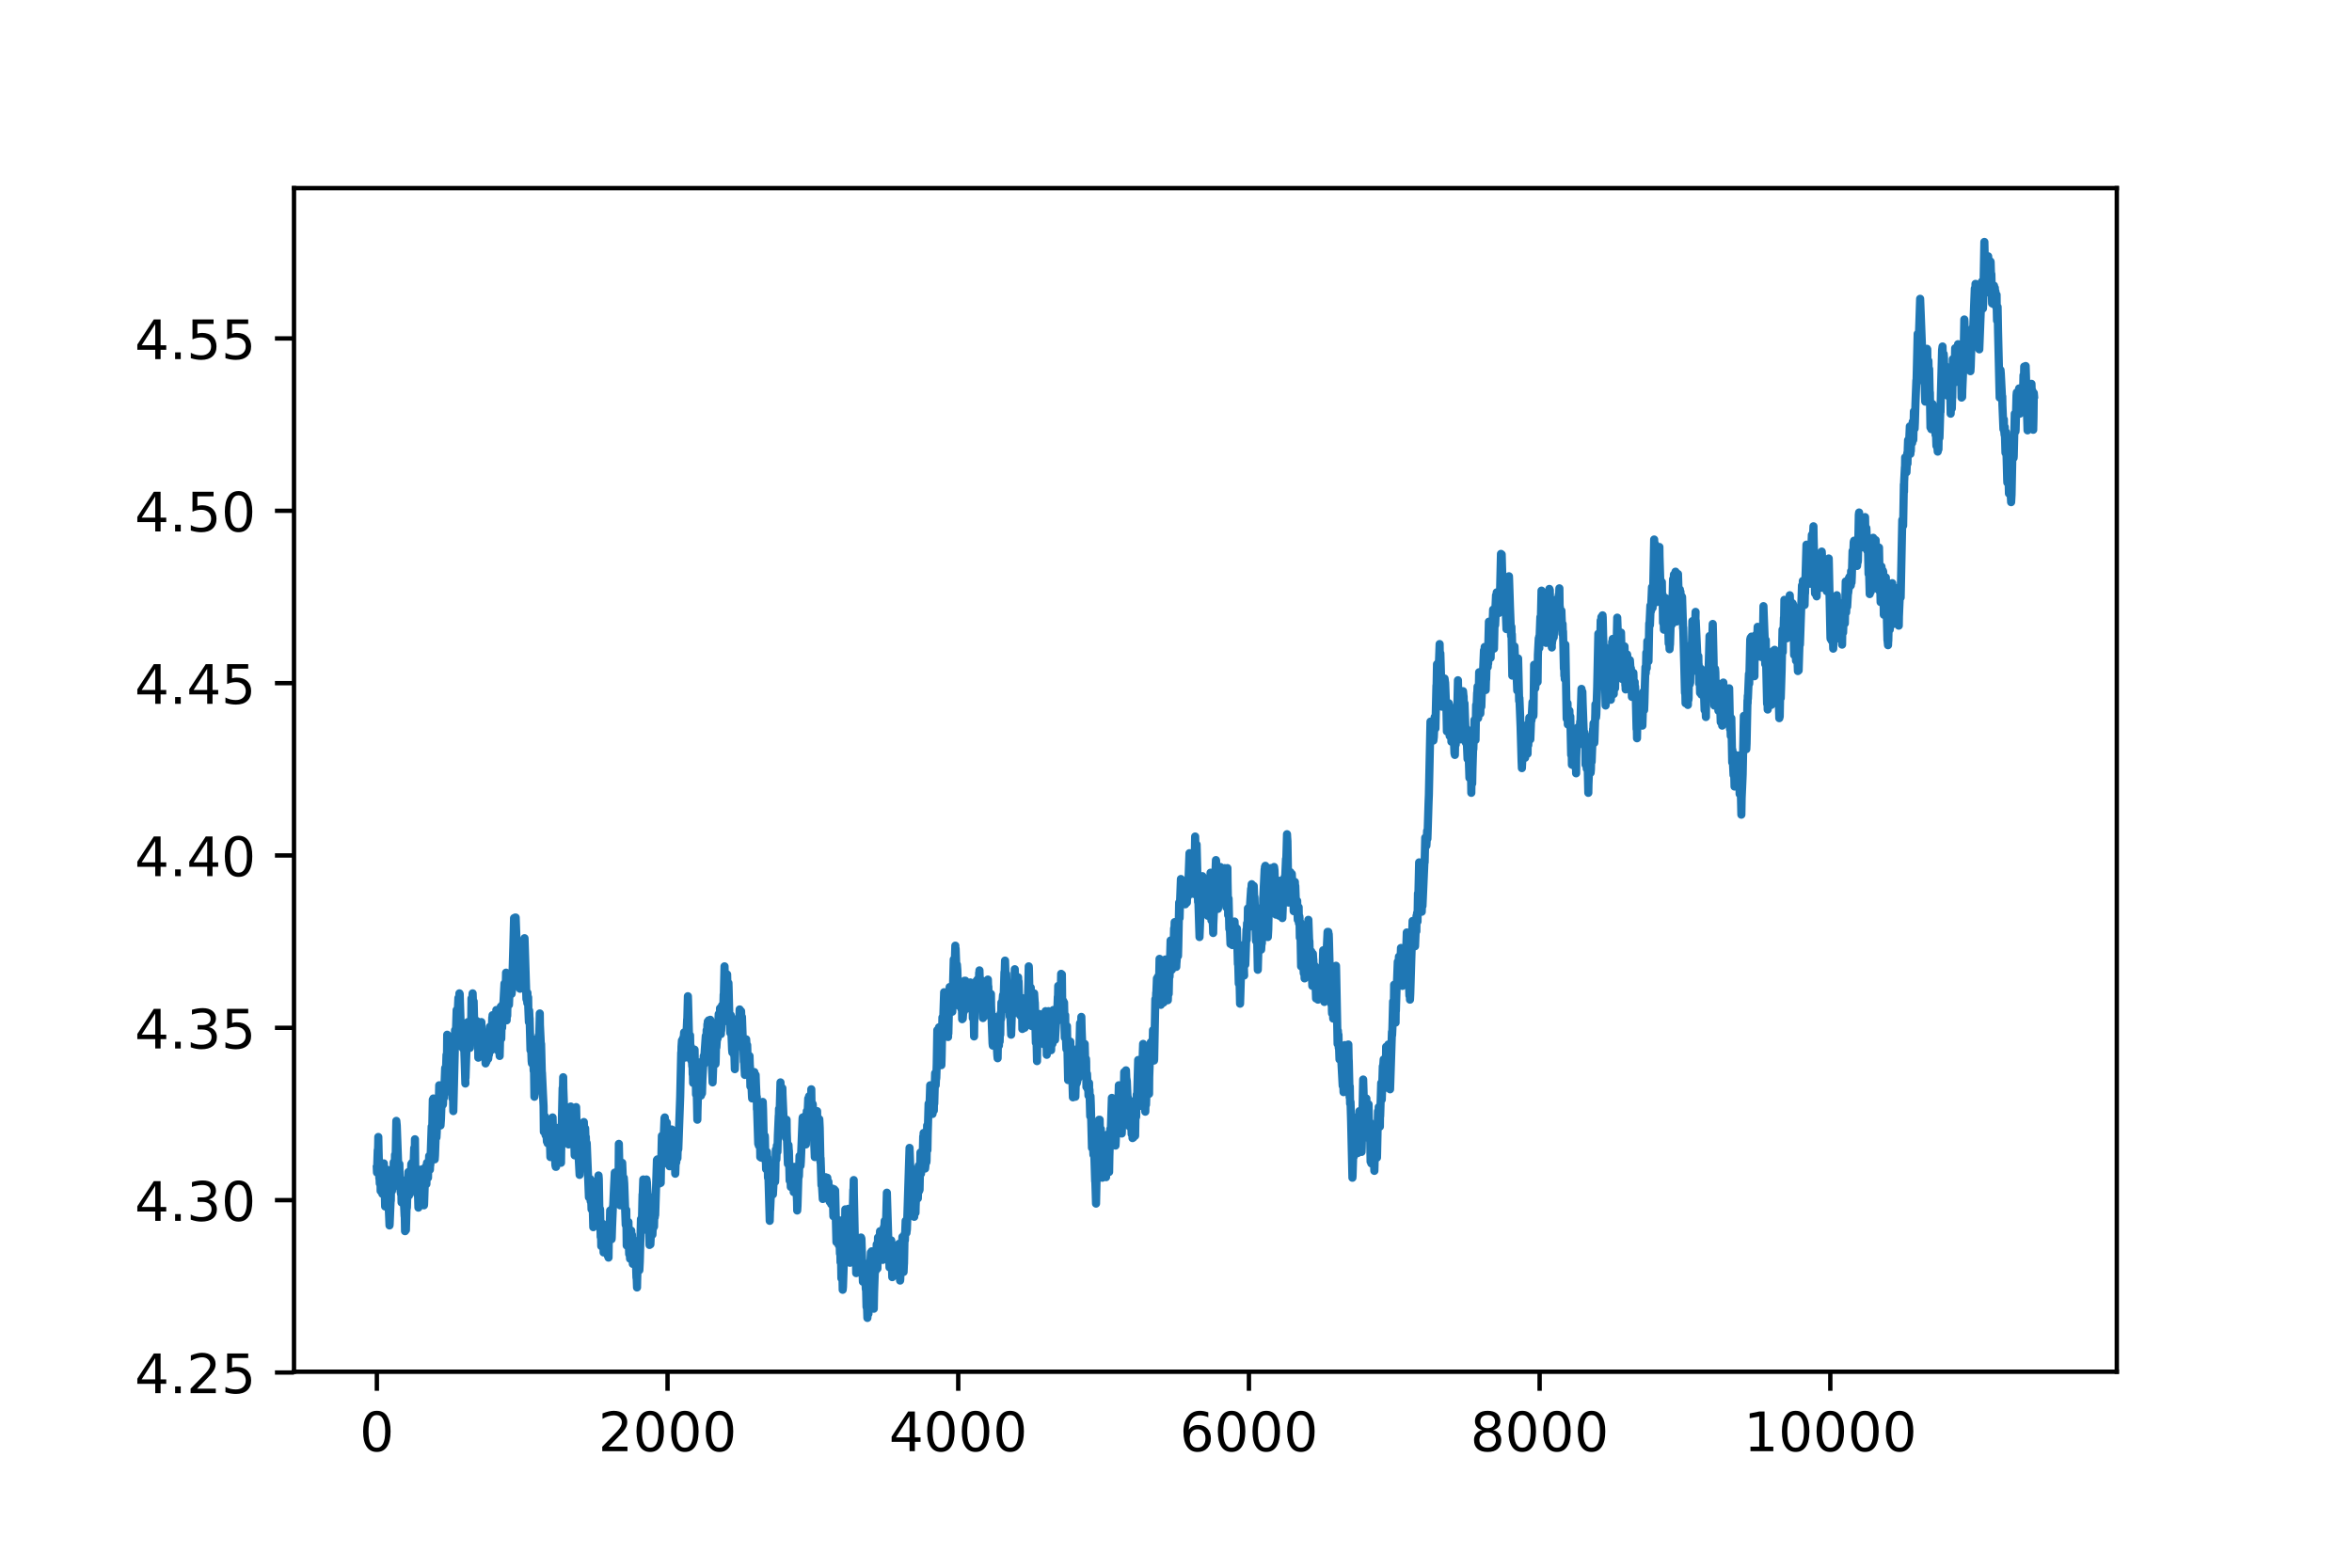 <?xml version="1.0" encoding="utf-8" standalone="no"?>
<!DOCTYPE svg PUBLIC "-//W3C//DTD SVG 1.1//EN"
  "http://www.w3.org/Graphics/SVG/1.1/DTD/svg11.dtd">
<!-- Created with matplotlib (https://matplotlib.org/) -->
<svg height="288pt" version="1.1" viewBox="0 0 432 288" width="432pt" xmlns="http://www.w3.org/2000/svg" xmlns:xlink="http://www.w3.org/1999/xlink">
 <defs>
  <style type="text/css">
*{stroke-linecap:butt;stroke-linejoin:round;}
  </style>
 </defs>
 <g id="figure_1">
  <g id="patch_1">
   <path d="M 0 288 
L 432 288 
L 432 0 
L 0 0 
z
" style="fill:#ffffff;"/>
  </g>
  <g id="axes_1">
   <g id="patch_2">
    <path d="M 54 252 
L 388.8 252 
L 388.8 34.56 
L 54 34.56 
z
" style="fill:#ffffff;"/>
   </g>
   <g id="matplotlib.axis_1">
    <g id="xtick_1">
     <g id="line2d_1">
      <defs>
       <path d="M 0 0 
L 0 3.5 
" id="me8ad307505" style="stroke:#000000;stroke-width:0.8;"/>
      </defs>
      <g>
       <use style="stroke:#000000;stroke-width:0.8;" x="69.218" xlink:href="#me8ad307505" y="252"/>
      </g>
     </g>
     <g id="text_1">
      <!-- 0 -->
      <defs>
       <path d="M 31.781 66.406 
Q 24.172 66.406 20.328 58.906 
Q 16.5 51.422 16.5 36.375 
Q 16.5 21.391 20.328 13.891 
Q 24.172 6.391 31.781 6.391 
Q 39.453 6.391 43.281 13.891 
Q 47.125 21.391 47.125 36.375 
Q 47.125 51.422 43.281 58.906 
Q 39.453 66.406 31.781 66.406 
z
M 31.781 74.219 
Q 44.047 74.219 50.516 64.516 
Q 56.984 54.828 56.984 36.375 
Q 56.984 17.969 50.516 8.266 
Q 44.047 -1.422 31.781 -1.422 
Q 19.531 -1.422 13.062 8.266 
Q 6.594 17.969 6.594 36.375 
Q 6.594 54.828 13.062 64.516 
Q 19.531 74.219 31.781 74.219 
z
" id="DejaVuSans-48"/>
      </defs>
      <g transform="translate(66.037 266.598)scale(0.1 -0.1)">
       <use xlink:href="#DejaVuSans-48"/>
      </g>
     </g>
    </g>
    <g id="xtick_2">
     <g id="line2d_2">
      <g>
       <use style="stroke:#000000;stroke-width:0.8;" x="122.611" xlink:href="#me8ad307505" y="252"/>
      </g>
     </g>
     <g id="text_2">
      <!-- 2000 -->
      <defs>
       <path d="M 19.188 8.297 
L 53.609 8.297 
L 53.609 0 
L 7.328 0 
L 7.328 8.297 
Q 12.938 14.109 22.625 23.891 
Q 32.328 33.688 34.812 36.531 
Q 39.547 41.844 41.422 45.531 
Q 43.312 49.219 43.312 52.781 
Q 43.312 58.594 39.234 62.25 
Q 35.156 65.922 28.609 65.922 
Q 23.969 65.922 18.812 64.312 
Q 13.672 62.703 7.812 59.422 
L 7.812 69.391 
Q 13.766 71.781 18.938 73 
Q 24.125 74.219 28.422 74.219 
Q 39.75 74.219 46.484 68.547 
Q 53.219 62.891 53.219 53.422 
Q 53.219 48.922 51.531 44.891 
Q 49.859 40.875 45.406 35.406 
Q 44.188 33.984 37.641 27.219 
Q 31.109 20.453 19.188 8.297 
z
" id="DejaVuSans-50"/>
      </defs>
      <g transform="translate(109.886 266.598)scale(0.1 -0.1)">
       <use xlink:href="#DejaVuSans-50"/>
       <use x="63.623" xlink:href="#DejaVuSans-48"/>
       <use x="127.246" xlink:href="#DejaVuSans-48"/>
       <use x="190.869" xlink:href="#DejaVuSans-48"/>
      </g>
     </g>
    </g>
    <g id="xtick_3">
     <g id="line2d_3">
      <g>
       <use style="stroke:#000000;stroke-width:0.8;" x="176.003" xlink:href="#me8ad307505" y="252"/>
      </g>
     </g>
     <g id="text_3">
      <!-- 4000 -->
      <defs>
       <path d="M 37.797 64.312 
L 12.891 25.391 
L 37.797 25.391 
z
M 35.203 72.906 
L 47.609 72.906 
L 47.609 25.391 
L 58.016 25.391 
L 58.016 17.188 
L 47.609 17.188 
L 47.609 0 
L 37.797 0 
L 37.797 17.188 
L 4.891 17.188 
L 4.891 26.703 
z
" id="DejaVuSans-52"/>
      </defs>
      <g transform="translate(163.278 266.598)scale(0.1 -0.1)">
       <use xlink:href="#DejaVuSans-52"/>
       <use x="63.623" xlink:href="#DejaVuSans-48"/>
       <use x="127.246" xlink:href="#DejaVuSans-48"/>
       <use x="190.869" xlink:href="#DejaVuSans-48"/>
      </g>
     </g>
    </g>
    <g id="xtick_4">
     <g id="line2d_4">
      <g>
       <use style="stroke:#000000;stroke-width:0.8;" x="229.396" xlink:href="#me8ad307505" y="252"/>
      </g>
     </g>
     <g id="text_4">
      <!-- 6000 -->
      <defs>
       <path d="M 33.016 40.375 
Q 26.375 40.375 22.484 35.828 
Q 18.609 31.297 18.609 23.391 
Q 18.609 15.531 22.484 10.953 
Q 26.375 6.391 33.016 6.391 
Q 39.656 6.391 43.531 10.953 
Q 47.406 15.531 47.406 23.391 
Q 47.406 31.297 43.531 35.828 
Q 39.656 40.375 33.016 40.375 
z
M 52.594 71.297 
L 52.594 62.312 
Q 48.875 64.062 45.094 64.984 
Q 41.312 65.922 37.594 65.922 
Q 27.828 65.922 22.672 59.328 
Q 17.531 52.734 16.797 39.406 
Q 19.672 43.656 24.016 45.922 
Q 28.375 48.188 33.594 48.188 
Q 44.578 48.188 50.953 41.516 
Q 57.328 34.859 57.328 23.391 
Q 57.328 12.156 50.688 5.359 
Q 44.047 -1.422 33.016 -1.422 
Q 20.359 -1.422 13.672 8.266 
Q 6.984 17.969 6.984 36.375 
Q 6.984 53.656 15.188 63.938 
Q 23.391 74.219 37.203 74.219 
Q 40.922 74.219 44.703 73.484 
Q 48.484 72.75 52.594 71.297 
z
" id="DejaVuSans-54"/>
      </defs>
      <g transform="translate(216.671 266.598)scale(0.1 -0.1)">
       <use xlink:href="#DejaVuSans-54"/>
       <use x="63.623" xlink:href="#DejaVuSans-48"/>
       <use x="127.246" xlink:href="#DejaVuSans-48"/>
       <use x="190.869" xlink:href="#DejaVuSans-48"/>
      </g>
     </g>
    </g>
    <g id="xtick_5">
     <g id="line2d_5">
      <g>
       <use style="stroke:#000000;stroke-width:0.8;" x="282.788" xlink:href="#me8ad307505" y="252"/>
      </g>
     </g>
     <g id="text_5">
      <!-- 8000 -->
      <defs>
       <path d="M 31.781 34.625 
Q 24.75 34.625 20.719 30.859 
Q 16.703 27.094 16.703 20.516 
Q 16.703 13.922 20.719 10.156 
Q 24.75 6.391 31.781 6.391 
Q 38.812 6.391 42.859 10.172 
Q 46.922 13.969 46.922 20.516 
Q 46.922 27.094 42.891 30.859 
Q 38.875 34.625 31.781 34.625 
z
M 21.922 38.812 
Q 15.578 40.375 12.031 44.719 
Q 8.5 49.078 8.5 55.328 
Q 8.5 64.062 14.719 69.141 
Q 20.953 74.219 31.781 74.219 
Q 42.672 74.219 48.875 69.141 
Q 55.078 64.062 55.078 55.328 
Q 55.078 49.078 51.531 44.719 
Q 48 40.375 41.703 38.812 
Q 48.828 37.156 52.797 32.312 
Q 56.781 27.484 56.781 20.516 
Q 56.781 9.906 50.312 4.234 
Q 43.844 -1.422 31.781 -1.422 
Q 19.734 -1.422 13.25 4.234 
Q 6.781 9.906 6.781 20.516 
Q 6.781 27.484 10.781 32.312 
Q 14.797 37.156 21.922 38.812 
z
M 18.312 54.391 
Q 18.312 48.734 21.844 45.562 
Q 25.391 42.391 31.781 42.391 
Q 38.141 42.391 41.719 45.562 
Q 45.312 48.734 45.312 54.391 
Q 45.312 60.062 41.719 63.234 
Q 38.141 66.406 31.781 66.406 
Q 25.391 66.406 21.844 63.234 
Q 18.312 60.062 18.312 54.391 
z
" id="DejaVuSans-56"/>
      </defs>
      <g transform="translate(270.063 266.598)scale(0.1 -0.1)">
       <use xlink:href="#DejaVuSans-56"/>
       <use x="63.623" xlink:href="#DejaVuSans-48"/>
       <use x="127.246" xlink:href="#DejaVuSans-48"/>
       <use x="190.869" xlink:href="#DejaVuSans-48"/>
      </g>
     </g>
    </g>
    <g id="xtick_6">
     <g id="line2d_6">
      <g>
       <use style="stroke:#000000;stroke-width:0.8;" x="336.18" xlink:href="#me8ad307505" y="252"/>
      </g>
     </g>
     <g id="text_6">
      <!-- 10000 -->
      <defs>
       <path d="M 12.406 8.297 
L 28.516 8.297 
L 28.516 63.922 
L 10.984 60.406 
L 10.984 69.391 
L 28.422 72.906 
L 38.281 72.906 
L 38.281 8.297 
L 54.391 8.297 
L 54.391 0 
L 12.406 0 
z
" id="DejaVuSans-49"/>
      </defs>
      <g transform="translate(320.274 266.598)scale(0.1 -0.1)">
       <use xlink:href="#DejaVuSans-49"/>
       <use x="63.623" xlink:href="#DejaVuSans-48"/>
       <use x="127.246" xlink:href="#DejaVuSans-48"/>
       <use x="190.869" xlink:href="#DejaVuSans-48"/>
       <use x="254.492" xlink:href="#DejaVuSans-48"/>
      </g>
     </g>
    </g>
   </g>
   <g id="matplotlib.axis_2">
    <g id="ytick_1">
     <g id="line2d_7">
      <defs>
       <path d="M 0 0 
L -3.5 0 
" id="m3e2128bca0" style="stroke:#000000;stroke-width:0.8;"/>
      </defs>
      <g>
       <use style="stroke:#000000;stroke-width:0.8;" x="54" xlink:href="#m3e2128bca0" y="252.142"/>
      </g>
     </g>
     <g id="text_7">
      <!-- 4.25 -->
      <defs>
       <path d="M 10.688 12.406 
L 21 12.406 
L 21 0 
L 10.688 0 
z
" id="DejaVuSans-46"/>
       <path d="M 10.797 72.906 
L 49.516 72.906 
L 49.516 64.594 
L 19.828 64.594 
L 19.828 46.734 
Q 21.969 47.469 24.109 47.828 
Q 26.266 48.188 28.422 48.188 
Q 40.625 48.188 47.75 41.5 
Q 54.891 34.812 54.891 23.391 
Q 54.891 11.625 47.562 5.094 
Q 40.234 -1.422 26.906 -1.422 
Q 22.312 -1.422 17.547 -0.641 
Q 12.797 0.141 7.719 1.703 
L 7.719 11.625 
Q 12.109 9.234 16.797 8.062 
Q 21.484 6.891 26.703 6.891 
Q 35.156 6.891 40.078 11.328 
Q 45.016 15.766 45.016 23.391 
Q 45.016 31 40.078 35.438 
Q 35.156 39.891 26.703 39.891 
Q 22.75 39.891 18.812 39.016 
Q 14.891 38.141 10.797 36.281 
z
" id="DejaVuSans-53"/>
      </defs>
      <g transform="translate(24.734 255.942)scale(0.1 -0.1)">
       <use xlink:href="#DejaVuSans-52"/>
       <use x="63.623" xlink:href="#DejaVuSans-46"/>
       <use x="95.41" xlink:href="#DejaVuSans-50"/>
       <use x="159.033" xlink:href="#DejaVuSans-53"/>
      </g>
     </g>
    </g>
    <g id="ytick_2">
     <g id="line2d_8">
      <g>
       <use style="stroke:#000000;stroke-width:0.8;" x="54" xlink:href="#m3e2128bca0" y="220.481"/>
      </g>
     </g>
     <g id="text_8">
      <!-- 4.30 -->
      <defs>
       <path d="M 40.578 39.312 
Q 47.656 37.797 51.625 33 
Q 55.609 28.219 55.609 21.188 
Q 55.609 10.406 48.188 4.484 
Q 40.766 -1.422 27.094 -1.422 
Q 22.516 -1.422 17.656 -0.516 
Q 12.797 0.391 7.625 2.203 
L 7.625 11.719 
Q 11.719 9.328 16.594 8.109 
Q 21.484 6.891 26.812 6.891 
Q 36.078 6.891 40.938 10.547 
Q 45.797 14.203 45.797 21.188 
Q 45.797 27.641 41.281 31.266 
Q 36.766 34.906 28.719 34.906 
L 20.219 34.906 
L 20.219 43.016 
L 29.109 43.016 
Q 36.375 43.016 40.234 45.922 
Q 44.094 48.828 44.094 54.297 
Q 44.094 59.906 40.109 62.906 
Q 36.141 65.922 28.719 65.922 
Q 24.656 65.922 20.016 65.031 
Q 15.375 64.156 9.812 62.312 
L 9.812 71.094 
Q 15.438 72.656 20.344 73.438 
Q 25.25 74.219 29.594 74.219 
Q 40.828 74.219 47.359 69.109 
Q 53.906 64.016 53.906 55.328 
Q 53.906 49.266 50.438 45.094 
Q 46.969 40.922 40.578 39.312 
z
" id="DejaVuSans-51"/>
      </defs>
      <g transform="translate(24.734 224.28)scale(0.1 -0.1)">
       <use xlink:href="#DejaVuSans-52"/>
       <use x="63.623" xlink:href="#DejaVuSans-46"/>
       <use x="95.41" xlink:href="#DejaVuSans-51"/>
       <use x="159.033" xlink:href="#DejaVuSans-48"/>
      </g>
     </g>
    </g>
    <g id="ytick_3">
     <g id="line2d_9">
      <g>
       <use style="stroke:#000000;stroke-width:0.8;" x="54" xlink:href="#m3e2128bca0" y="188.82"/>
      </g>
     </g>
     <g id="text_9">
      <!-- 4.35 -->
      <g transform="translate(24.734 192.619)scale(0.1 -0.1)">
       <use xlink:href="#DejaVuSans-52"/>
       <use x="63.623" xlink:href="#DejaVuSans-46"/>
       <use x="95.41" xlink:href="#DejaVuSans-51"/>
       <use x="159.033" xlink:href="#DejaVuSans-53"/>
      </g>
     </g>
    </g>
    <g id="ytick_4">
     <g id="line2d_10">
      <g>
       <use style="stroke:#000000;stroke-width:0.8;" x="54" xlink:href="#m3e2128bca0" y="157.158"/>
      </g>
     </g>
     <g id="text_10">
      <!-- 4.40 -->
      <g transform="translate(24.734 160.957)scale(0.1 -0.1)">
       <use xlink:href="#DejaVuSans-52"/>
       <use x="63.623" xlink:href="#DejaVuSans-46"/>
       <use x="95.41" xlink:href="#DejaVuSans-52"/>
       <use x="159.033" xlink:href="#DejaVuSans-48"/>
      </g>
     </g>
    </g>
    <g id="ytick_5">
     <g id="line2d_11">
      <g>
       <use style="stroke:#000000;stroke-width:0.8;" x="54" xlink:href="#m3e2128bca0" y="125.497"/>
      </g>
     </g>
     <g id="text_11">
      <!-- 4.45 -->
      <g transform="translate(24.734 129.296)scale(0.1 -0.1)">
       <use xlink:href="#DejaVuSans-52"/>
       <use x="63.623" xlink:href="#DejaVuSans-46"/>
       <use x="95.41" xlink:href="#DejaVuSans-52"/>
       <use x="159.033" xlink:href="#DejaVuSans-53"/>
      </g>
     </g>
    </g>
    <g id="ytick_6">
     <g id="line2d_12">
      <g>
       <use style="stroke:#000000;stroke-width:0.8;" x="54" xlink:href="#m3e2128bca0" y="93.835"/>
      </g>
     </g>
     <g id="text_12">
      <!-- 4.50 -->
      <g transform="translate(24.734 97.635)scale(0.1 -0.1)">
       <use xlink:href="#DejaVuSans-52"/>
       <use x="63.623" xlink:href="#DejaVuSans-46"/>
       <use x="95.41" xlink:href="#DejaVuSans-53"/>
       <use x="159.033" xlink:href="#DejaVuSans-48"/>
      </g>
     </g>
    </g>
    <g id="ytick_7">
     <g id="line2d_13">
      <g>
       <use style="stroke:#000000;stroke-width:0.8;" x="54" xlink:href="#m3e2128bca0" y="62.174"/>
      </g>
     </g>
     <g id="text_13">
      <!-- 4.55 -->
      <g transform="translate(24.734 65.973)scale(0.1 -0.1)">
       <use xlink:href="#DejaVuSans-52"/>
       <use x="63.623" xlink:href="#DejaVuSans-46"/>
       <use x="95.41" xlink:href="#DejaVuSans-53"/>
       <use x="159.033" xlink:href="#DejaVuSans-53"/>
      </g>
     </g>
    </g>
   </g>
   <g id="line2d_14">
    <path clip-path="url(#pd034cde25e)" d="M 69.218 214.782 
L 69.245 215.415 
L 69.378 211.299 
L 69.405 212.144 
L 69.458 210.455 
L 69.485 208.872 
L 69.539 211.51 
L 69.672 216.471 
L 69.699 216.154 
L 69.752 217.42 
L 69.832 215.204 
L 69.859 216.998 
L 69.886 216.787 
L 69.912 218.792 
L 69.966 217.526 
L 69.992 216.365 
L 70.046 218.581 
L 70.126 218.898 
L 70.179 217.104 
L 70.206 218.159 
L 70.233 219.32 
L 70.259 216.048 
L 70.286 216.048 
L 70.313 215.521 
L 70.339 217.632 
L 70.42 216.048 
L 70.5 213.727 
L 70.526 215.204 
L 70.58 215.943 
L 70.606 214.571 
L 70.633 217.104 
L 70.74 221.642 
L 70.793 221.114 
L 70.847 217.737 
L 70.927 218.265 
L 71.114 214.888 
L 70.98 218.687 
L 71.14 214.993 
L 71.327 221.642 
L 71.354 221.536 
L 71.381 221.22 
L 71.407 221.959 
L 71.487 223.753 
L 71.541 225.125 
L 71.567 224.914 
L 71.754 220.376 
L 71.781 220.587 
L 71.861 215.204 
L 71.915 216.365 
L 71.941 216.682 
L 71.968 216.26 
L 71.995 218.792 
L 72.075 216.471 
L 72.101 216.154 
L 72.128 216.682 
L 72.181 218.159 
L 72.235 217.843 
L 72.315 213.516 
L 72.368 214.465 
L 72.448 215.943 
L 72.502 215.204 
L 72.555 212.144 
L 72.609 213.621 
L 72.635 214.043 
L 72.662 213.199 
L 72.715 210.033 
L 72.795 205.917 
L 72.876 206.761 
L 73.276 217.843 
L 73.356 213.832 
L 73.383 215.415 
L 73.436 216.471 
L 73.57 218.792 
L 73.65 219.32 
L 73.676 217.843 
L 73.73 219.426 
L 73.757 220.903 
L 73.81 218.476 
L 73.837 216.787 
L 73.89 219.004 
L 73.917 218.687 
L 73.97 220.692 
L 74.05 219.32 
L 74.077 218.792 
L 74.13 219.531 
L 74.317 223.436 
L 74.344 223.225 
L 74.397 226.18 
L 74.504 225.547 
L 74.557 225.969 
L 74.691 221.114 
L 74.718 221.959 
L 74.744 221.748 
L 74.878 216.787 
L 74.904 217.42 
L 74.931 217.632 
L 74.958 217.104 
L 75.011 215.31 
L 75.038 217.42 
L 75.118 219.637 
L 75.145 219.426 
L 75.225 217.948 
L 75.278 218.476 
L 75.358 218.898 
L 75.332 218.265 
L 75.385 218.687 
L 75.545 213.832 
L 75.599 215.521 
L 75.625 216.682 
L 75.652 213.938 
L 75.679 213.621 
L 75.705 214.043 
L 75.732 216.576 
L 75.839 216.365 
L 75.866 216.576 
L 76.079 210.877 
L 76.106 211.405 
L 76.159 212.777 
L 76.186 212.144 
L 76.213 209.294 
L 76.266 214.149 
L 76.346 218.054 
L 76.48 217.948 
L 76.56 214.993 
L 76.586 216.26 
L 76.64 219.426 
L 76.747 218.265 
L 76.853 221.853 
L 76.907 220.903 
L 77.013 214.888 
L 77.094 216.998 
L 77.174 218.898 
L 77.2 217.42 
L 77.254 216.154 
L 77.307 217.42 
L 77.361 220.27 
L 77.414 220.059 
L 77.547 216.787 
L 77.627 214.782 
L 77.654 216.048 
L 77.868 221.431 
L 77.894 221.22 
L 78.055 216.365 
L 78.081 216.154 
L 78.108 216.893 
L 78.135 214.888 
L 78.161 216.048 
L 78.215 215.415 
L 78.242 214.254 
L 78.295 216.682 
L 78.322 217.526 
L 78.348 215.943 
L 78.428 213.621 
L 78.535 214.571 
L 78.562 214.571 
L 78.615 216.365 
L 78.669 213.621 
L 78.749 214.149 
L 78.829 212.355 
L 78.882 213.516 
L 78.909 213.832 
L 78.936 212.566 
L 78.962 214.888 
L 78.989 214.254 
L 79.042 213.938 
L 79.283 206.972 
L 79.309 207.289 
L 79.389 207.394 
L 79.496 202.012 
L 79.55 203.173 
L 79.576 202.962 
L 79.603 201.801 
L 79.63 203.067 
L 79.843 212.988 
L 79.897 212.249 
L 80.11 206.233 
L 80.164 208.977 
L 80.217 208.028 
L 80.297 203.912 
L 80.377 204.439 
L 80.431 205.495 
L 80.457 203.912 
L 80.511 205.389 
L 80.537 205.917 
L 80.671 199.373 
L 80.698 200.745 
L 80.724 200.534 
L 80.911 206.761 
L 80.991 205.6 
L 81.125 201.801 
L 81.151 202.223 
L 81.178 201.379 
L 81.231 200.218 
L 81.285 201.484 
L 81.338 202.962 
L 81.365 202.856 
L 81.472 200.007 
L 81.525 201.695 
L 81.579 200.851 
L 81.765 196.207 
L 81.872 198.107 
L 82.006 193.78 
L 82.032 194.835 
L 82.059 195.785 
L 82.086 195.469 
L 82.139 190.086 
L 82.219 191.775 
L 82.273 191.564 
L 82.353 195.257 
L 82.513 199.373 
L 82.54 200.534 
L 82.566 198.529 
L 82.593 198.951 
L 82.62 198.951 
L 82.7 193.358 
L 82.753 195.046 
L 82.993 200.429 
L 83.047 200.64 
L 83.074 199.479 
L 83.1 201.801 
L 83.207 201.484 
L 83.26 204.123 
L 83.314 201.906 
L 83.527 193.252 
L 83.581 189.242 
L 83.688 189.77 
L 83.741 189.77 
L 83.874 185.548 
L 83.981 186.709 
L 84.008 186.92 
L 84.035 186.392 
L 84.061 186.287 
L 84.195 183.332 
L 84.275 185.865 
L 84.328 184.809 
L 84.382 182.487 
L 84.435 182.593 
L 84.702 191.247 
L 84.782 188.714 
L 84.809 190.825 
L 84.835 190.297 
L 84.862 191.88 
L 84.889 192.408 
L 84.916 191.775 
L 84.942 191.775 
L 84.996 191.458 
L 85.022 191.669 
L 85.049 192.619 
L 85.076 191.986 
L 85.183 190.086 
L 85.209 190.719 
L 85.476 199.057 
L 85.263 190.403 
L 85.503 198.001 
L 85.69 192.302 
L 85.716 192.83 
L 85.77 192.091 
L 85.823 191.986 
L 85.93 187.764 
L 85.983 189.77 
L 86.117 191.88 
L 86.144 189.77 
L 86.17 191.986 
L 86.25 190.086 
L 86.304 192.513 
L 86.357 191.036 
L 86.437 189.031 
L 86.411 191.247 
L 86.491 189.453 
L 86.517 190.297 
L 86.544 188.503 
L 86.597 183.437 
L 86.678 184.493 
L 86.811 182.487 
L 86.944 186.287 
L 86.998 183.965 
L 87.051 186.181 
L 87.158 189.981 
L 87.265 189.136 
L 87.292 188.925 
L 87.398 191.247 
L 87.425 190.93 
L 87.452 190.614 
L 87.558 187.553 
L 87.585 188.398 
L 87.745 190.825 
L 87.772 190.614 
L 87.799 190.403 
L 87.852 194.308 
L 87.906 193.041 
L 88.012 189.136 
L 88.039 190.508 
L 88.119 193.463 
L 88.146 192.302 
L 88.279 190.719 
L 88.333 193.569 
L 88.386 190.508 
L 88.413 187.764 
L 88.493 189.664 
L 88.573 191.775 
L 88.6 190.403 
L 88.626 189.453 
L 88.68 190.614 
L 88.787 192.936 
L 88.813 193.569 
L 88.84 192.197 
L 89.027 189.664 
L 89.107 192.936 
L 89.187 195.363 
L 89.214 195.257 
L 89.24 192.936 
L 89.32 194.835 
L 89.347 195.046 
L 89.534 191.036 
L 89.561 191.141 
L 89.667 194.519 
L 89.694 194.308 
L 89.748 191.141 
L 89.801 193.78 
L 89.988 188.609 
L 90.068 190.403 
L 90.095 192.302 
L 90.175 192.197 
L 90.255 192.936 
L 90.415 186.92 
L 90.442 187.131 
L 90.468 186.498 
L 90.495 186.498 
L 90.629 188.609 
L 90.709 189.981 
L 90.735 189.453 
L 90.842 187.553 
L 90.922 190.086 
L 90.949 187.87 
L 90.976 186.814 
L 91.002 187.553 
L 91.029 190.192 
L 91.082 188.398 
L 91.162 185.548 
L 91.189 186.181 
L 91.296 188.82 
L 91.243 185.97 
L 91.376 187.975 
L 91.403 187.026 
L 91.429 188.081 
L 91.563 193.147 
L 91.643 190.297 
L 91.67 191.669 
L 91.776 193.991 
L 91.99 184.915 
L 92.017 186.709 
L 92.07 190.825 
L 92.124 188.292 
L 92.204 186.076 
L 92.23 188.82 
L 92.284 186.92 
L 92.337 184.493 
L 92.417 185.126 
L 92.657 180.693 
L 92.684 181.115 
L 92.818 184.915 
L 92.951 178.688 
L 93.058 187.448 
L 93.111 185.759 
L 93.165 186.603 
L 93.245 182.171 
L 93.298 184.387 
L 93.378 181.96 
L 93.432 182.593 
L 93.485 184.598 
L 93.538 183.226 
L 93.565 183.121 
L 93.672 178.899 
L 93.752 179.216 
L 93.805 181.749 
L 93.859 180.693 
L 93.885 180.482 
L 93.966 182.593 
L 94.046 181.854 
L 94.286 173.833 
L 94.419 168.662 
L 94.473 170.245 
L 94.5 171.089 
L 94.553 169.612 
L 94.633 168.556 
L 94.66 168.979 
L 94.713 168.556 
L 94.9 173.728 
L 95.007 177.738 
L 95.06 176.472 
L 95.194 174.255 
L 95.38 177.738 
L 95.407 177.316 
L 95.514 181.643 
L 95.541 179.427 
L 95.567 179.849 
L 95.594 178.899 
L 95.781 174.15 
L 95.808 175.838 
L 95.861 174.044 
L 95.888 174.466 
L 95.941 173.411 
L 95.968 174.044 
L 96.075 176.155 
L 96.101 175.205 
L 96.128 175.311 
L 96.235 172.778 
L 96.261 173.2 
L 96.342 172.356 
L 96.689 183.543 
L 96.715 182.593 
L 96.769 183.754 
L 96.795 183.226 
L 96.849 184.282 
L 96.875 182.382 
L 96.902 183.754 
L 96.956 184.282 
L 97.009 183.226 
L 97.036 185.126 
L 97.142 187.764 
L 97.169 186.814 
L 97.196 185.654 
L 97.249 186.92 
L 97.276 187.026 
L 97.436 192.936 
L 97.463 192.091 
L 97.516 191.458 
L 97.65 194.941 
L 97.703 195.363 
L 97.756 193.252 
L 97.863 190.93 
L 97.89 192.197 
L 98.023 196.735 
L 98.077 195.996 
L 98.157 201.484 
L 98.237 200.851 
L 98.29 199.796 
L 98.344 200.007 
L 98.37 200.429 
L 98.531 195.469 
L 98.691 198.213 
L 98.744 197.896 
L 98.958 190.192 
L 99.011 192.197 
L 99.038 190.614 
L 99.145 186.181 
L 99.171 188.292 
L 99.332 191.775 
L 99.385 191.775 
L 99.518 197.052 
L 99.545 197.052 
L 99.732 201.062 
L 99.839 203.173 
L 99.892 207.922 
L 99.972 205.6 
L 99.999 206.128 
L 100.026 205.178 
L 100.052 205.495 
L 100.079 205.073 
L 100.106 205.495 
L 100.212 208.555 
L 100.293 205.811 
L 100.319 207.5 
L 100.373 208.239 
L 100.453 209.716 
L 100.479 208.344 
L 100.586 210.033 
L 100.613 208.872 
L 100.666 208.977 
L 100.693 209.294 
L 100.72 208.344 
L 100.746 207.922 
L 100.8 209.716 
L 100.853 207.711 
L 100.907 206.339 
L 100.96 207.817 
L 101.093 212.566 
L 101.174 211.51 
L 101.334 207.394 
L 101.387 207.605 
L 101.494 205.284 
L 101.654 210.877 
L 101.681 210.138 
L 101.841 207.817 
L 102.001 213.938 
L 102.028 214.149 
L 102.055 213.199 
L 102.081 214.36 
L 102.108 214.254 
L 102.135 214.36 
L 102.402 210.349 
L 102.428 210.56 
L 102.455 210.455 
L 102.562 207.183 
L 102.588 208.028 
L 102.722 213.304 
L 102.749 212.777 
L 102.775 212.777 
L 102.936 210.033 
L 103.042 213.621 
L 103.069 211.51 
L 103.336 199.901 
L 103.363 200.218 
L 103.389 200.429 
L 103.443 197.896 
L 103.469 199.901 
L 103.656 205.073 
L 103.736 206.972 
L 103.763 207.711 
L 103.816 206.867 
L 103.897 203.489 
L 103.95 204.967 
L 104.03 207.5 
L 104.057 205.284 
L 104.11 203.701 
L 104.137 204.123 
L 104.19 206.867 
L 104.244 205.917 
L 104.27 205.6 
L 104.297 207.711 
L 104.35 204.65 
L 104.377 205.6 
L 104.43 210.244 
L 104.511 210.138 
L 104.697 203.912 
L 104.724 204.967 
L 104.778 203.595 
L 104.804 204.123 
L 104.831 203.278 
L 104.884 204.967 
L 104.911 203.489 
L 104.964 208.661 
L 105.071 207.394 
L 105.205 205.073 
L 105.258 207.605 
L 105.285 206.022 
L 105.338 204.017 
L 105.365 205.495 
L 105.552 212.249 
L 105.819 203.384 
L 106.006 211.405 
L 106.086 210.772 
L 106.112 207.817 
L 106.166 212.144 
L 106.192 212.038 
L 106.246 212.249 
L 106.273 212.355 
L 106.459 215.837 
L 106.646 210.138 
L 106.7 210.56 
L 106.753 208.661 
L 106.78 211.51 
L 106.806 212.038 
L 106.94 206.972 
L 106.967 207.183 
L 107.02 209.822 
L 107.073 208.239 
L 107.1 208.028 
L 107.127 208.45 
L 107.154 208.45 
L 107.18 208.661 
L 107.207 208.555 
L 107.234 206.128 
L 107.314 208.239 
L 107.367 210.244 
L 107.447 210.138 
L 107.474 207.289 
L 107.554 209.505 
L 107.581 209.716 
L 107.607 208.872 
L 107.634 210.244 
L 107.661 210.244 
L 107.714 211.088 
L 107.741 209.927 
L 107.768 210.033 
L 108.168 219.953 
L 108.275 216.787 
L 108.301 217.315 
L 108.328 217.843 
L 108.355 217.526 
L 108.382 216.576 
L 108.435 218.265 
L 108.488 220.692 
L 108.568 219.742 
L 108.649 222.17 
L 108.675 221.22 
L 108.782 217.632 
L 108.809 219.32 
L 108.969 225.441 
L 108.996 223.436 
L 109.129 220.164 
L 109.182 219.426 
L 109.263 222.275 
L 109.423 219.109 
L 109.449 219.426 
L 109.476 218.687 
L 109.529 217.42 
L 109.583 217.632 
L 109.69 219.848 
L 109.716 219.109 
L 109.796 216.682 
L 109.823 217.632 
L 109.85 218.265 
L 109.877 216.787 
L 109.93 215.943 
L 109.983 216.576 
L 110.09 222.592 
L 110.117 224.28 
L 110.17 223.12 
L 110.197 222.064 
L 110.224 222.275 
L 110.33 227.236 
L 110.357 226.919 
L 110.384 225.864 
L 110.41 227.236 
L 110.437 228.924 
L 110.517 227.658 
L 110.677 224.808 
L 110.704 226.286 
L 110.784 226.18 
L 110.864 230.085 
L 110.998 225.23 
L 111.131 227.763 
L 111.158 228.502 
L 111.185 227.658 
L 111.211 226.813 
L 111.238 227.236 
L 111.345 229.452 
L 111.372 229.346 
L 111.452 228.08 
L 111.478 229.768 
L 111.558 228.924 
L 111.585 227.869 
L 111.612 229.874 
L 111.638 230.718 
L 111.665 228.291 
L 111.719 230.085 
L 111.745 230.191 
L 111.772 231.035 
L 111.799 229.03 
L 111.825 226.286 
L 111.932 226.708 
L 111.959 226.497 
L 112.066 222.381 
L 112.119 223.542 
L 112.146 222.697 
L 112.172 224.069 
L 112.333 227.658 
L 112.359 227.341 
L 112.413 225.547 
L 112.573 221.642 
L 112.626 221.536 
L 112.786 218.054 
L 112.92 215.415 
L 112.947 215.837 
L 113.107 218.581 
L 113.133 217.526 
L 113.16 215.415 
L 113.214 219.637 
L 113.24 220.798 
L 113.294 218.898 
L 113.374 217.526 
L 113.507 215.415 
L 113.534 216.682 
L 113.561 214.888 
L 113.614 216.365 
L 113.667 210.138 
L 113.721 212.566 
L 113.908 221.431 
L 114.068 216.154 
L 114.095 216.365 
L 114.255 213.727 
L 114.281 213.621 
L 114.442 217.632 
L 114.548 219.109 
L 114.575 216.365 
L 114.655 217.42 
L 114.922 225.019 
L 114.949 224.808 
L 115.029 222.275 
L 115.109 228.819 
L 115.162 227.341 
L 115.216 228.08 
L 115.296 225.336 
L 115.349 226.075 
L 115.376 227.869 
L 115.429 224.492 
L 115.483 227.658 
L 115.563 230.402 
L 115.59 229.135 
L 115.643 228.08 
L 115.67 229.557 
L 115.723 231.246 
L 115.75 230.191 
L 115.937 226.075 
L 115.99 228.291 
L 116.043 227.236 
L 116.07 226.813 
L 116.23 232.196 
L 116.284 230.613 
L 116.39 228.819 
L 116.417 229.135 
L 116.497 230.718 
L 116.524 229.768 
L 116.631 227.974 
L 116.684 228.396 
L 116.898 234.729 
L 116.924 234.201 
L 117.004 236.523 
L 117.031 235.151 
L 117.165 230.402 
L 117.271 232.196 
L 117.325 232.196 
L 117.351 230.929 
L 117.405 231.668 
L 117.432 233.357 
L 117.512 231.774 
L 117.725 223.964 
L 117.859 226.18 
L 118.019 219.426 
L 118.046 219.742 
L 118.152 216.682 
L 118.232 221.959 
L 118.286 220.27 
L 118.339 218.687 
L 118.393 219.426 
L 118.499 220.903 
L 118.526 220.164 
L 118.553 220.692 
L 118.606 223.014 
L 118.66 221.431 
L 118.74 216.682 
L 118.82 217.209 
L 119.007 220.692 
L 119.06 219.637 
L 119.087 221.325 
L 119.3 228.713 
L 119.434 226.286 
L 119.46 228.607 
L 119.541 226.813 
L 119.567 226.813 
L 119.727 224.175 
L 119.781 222.697 
L 119.834 226.813 
L 119.914 224.914 
L 119.968 225.652 
L 120.048 222.17 
L 120.128 225.336 
L 120.155 223.964 
L 120.181 222.697 
L 120.261 223.647 
L 120.315 223.014 
L 120.341 223.225 
L 120.662 213.093 
L 120.688 213.516 
L 120.742 212.988 
L 120.875 215.837 
L 120.982 213.093 
L 120.929 216.365 
L 121.009 214.254 
L 121.142 217.42 
L 121.276 214.465 
L 121.303 214.676 
L 121.329 214.465 
L 121.356 217.315 
L 121.409 214.043 
L 121.436 214.254 
L 121.569 208.661 
L 121.623 210.772 
L 121.65 213.938 
L 121.73 212.144 
L 121.756 211.932 
L 121.89 208.661 
L 121.917 208.766 
L 122.05 205.389 
L 122.077 206.761 
L 122.103 205.284 
L 122.157 205.811 
L 122.424 208.239 
L 122.477 206.233 
L 122.504 207.922 
L 122.557 210.244 
L 122.611 208.766 
L 122.771 212.038 
L 122.798 210.138 
L 122.851 211.194 
L 122.984 214.254 
L 123.064 211.299 
L 123.118 212.144 
L 123.145 212.144 
L 123.251 212.882 
L 123.278 212.46 
L 123.385 207.5 
L 123.465 209.188 
L 123.518 212.355 
L 123.572 210.56 
L 123.598 208.555 
L 123.678 209.822 
L 123.732 210.349 
L 123.759 209.822 
L 123.785 209.083 
L 123.812 209.294 
L 123.892 213.727 
L 123.972 213.304 
L 124.026 215.626 
L 124.079 214.149 
L 124.132 212.46 
L 124.186 213.621 
L 124.212 213.516 
L 124.346 210.56 
L 124.373 210.983 
L 124.399 210.983 
L 124.426 212.777 
L 124.479 210.877 
L 124.506 209.611 
L 124.559 211.194 
L 124.586 211.088 
L 124.933 201.484 
L 125.12 193.358 
L 125.147 193.885 
L 125.173 192.302 
L 125.254 191.141 
L 125.28 192.197 
L 125.307 191.458 
L 125.334 192.83 
L 125.36 192.83 
L 125.387 192.83 
L 125.467 190.719 
L 125.521 191.775 
L 125.654 189.664 
L 125.761 194.308 
L 125.814 193.252 
L 125.868 191.141 
L 125.894 192.197 
L 125.921 193.78 
L 125.948 191.669 
L 125.974 192.408 
L 126.215 187.237 
L 126.241 187.131 
L 126.348 183.015 
L 126.375 183.754 
L 126.562 190.825 
L 126.668 193.569 
L 126.695 193.041 
L 126.749 190.192 
L 126.802 192.936 
L 126.882 192.197 
L 126.909 194.73 
L 127.016 194.519 
L 127.042 194.097 
L 127.149 195.891 
L 127.176 194.308 
L 127.229 197.368 
L 127.256 197.263 
L 127.282 197.474 
L 127.309 198.951 
L 127.363 196.629 
L 127.389 196.841 
L 127.549 193.463 
L 127.576 192.83 
L 127.683 199.162 
L 127.736 198.107 
L 127.763 196.841 
L 127.816 198.846 
L 127.843 201.062 
L 127.923 199.796 
L 127.95 199.373 
L 127.977 200.64 
L 128.083 205.706 
L 128.11 204.123 
L 128.35 195.785 
L 128.377 197.685 
L 128.457 197.052 
L 128.537 198.107 
L 128.591 195.152 
L 128.617 195.152 
L 128.751 201.273 
L 128.858 200.745 
L 128.938 200.851 
L 129.018 198.213 
L 129.205 194.835 
L 129.258 193.991 
L 129.285 195.574 
L 129.311 194.941 
L 129.632 190.297 
L 129.685 194.097 
L 129.739 192.302 
L 129.792 189.242 
L 129.845 189.77 
L 129.872 191.775 
L 129.925 188.186 
L 129.952 188.82 
L 130.005 187.659 
L 130.086 188.714 
L 130.112 188.398 
L 130.166 187.448 
L 130.299 192.091 
L 130.459 187.342 
L 130.486 187.553 
L 130.7 194.73 
L 130.726 194.73 
L 130.886 198.846 
L 131.02 195.257 
L 131.047 195.257 
L 131.127 190.93 
L 131.153 191.564 
L 131.18 193.674 
L 131.26 191.247 
L 131.42 195.469 
L 131.447 195.046 
L 131.554 190.297 
L 131.581 192.408 
L 131.767 189.453 
L 131.794 190.825 
L 131.874 189.347 
L 131.981 186.814 
L 132.008 186.287 
L 132.061 189.242 
L 132.114 186.498 
L 132.168 188.186 
L 132.221 186.92 
L 132.248 185.231 
L 132.301 185.759 
L 132.408 189.981 
L 132.435 189.031 
L 132.462 189.347 
L 132.622 184.704 
L 132.782 187.764 
L 132.915 182.698 
L 132.942 183.121 
L 133.076 177.527 
L 133.102 178.688 
L 133.262 183.437 
L 133.316 182.171 
L 133.343 182.382 
L 133.369 183.965 
L 133.423 182.382 
L 133.556 179.005 
L 133.663 183.437 
L 133.716 182.698 
L 133.743 182.91 
L 133.796 180.588 
L 133.823 181.432 
L 133.983 187.553 
L 134.01 187.131 
L 134.143 189.77 
L 134.223 186.498 
L 134.277 188.186 
L 134.464 192.83 
L 134.517 193.358 
L 134.597 191.458 
L 134.624 191.564 
L 134.677 189.031 
L 134.731 191.564 
L 134.864 193.991 
L 134.891 193.885 
L 134.971 196.418 
L 134.998 194.73 
L 135.158 188.714 
L 135.238 187.553 
L 135.265 188.292 
L 135.291 188.186 
L 135.318 187.553 
L 135.345 188.714 
L 135.452 192.302 
L 135.505 190.403 
L 135.558 188.714 
L 135.585 190.508 
L 135.638 189.347 
L 135.718 186.814 
L 135.745 188.714 
L 135.772 188.82 
L 135.852 185.442 
L 135.879 186.287 
L 135.932 189.664 
L 135.985 187.026 
L 136.066 187.87 
L 136.092 187.026 
L 136.119 185.759 
L 136.172 187.342 
L 136.199 186.814 
L 136.252 187.237 
L 136.279 186.814 
L 136.439 191.353 
L 136.493 191.036 
L 136.519 191.141 
L 136.626 195.046 
L 136.653 194.519 
L 136.813 197.474 
L 136.893 196.735 
L 136.92 196.735 
L 137.053 190.93 
L 137.107 191.88 
L 137.213 193.991 
L 137.24 191.986 
L 137.294 193.885 
L 137.4 197.263 
L 137.427 196.735 
L 137.454 196.629 
L 137.48 194.835 
L 137.561 195.363 
L 137.587 196.735 
L 137.614 194.202 
L 137.641 195.046 
L 137.667 193.991 
L 137.721 195.68 
L 137.747 195.891 
L 137.827 199.585 
L 137.854 198.213 
L 137.908 197.052 
L 137.961 198.001 
L 138.121 201.484 
L 138.148 201.801 
L 138.281 198.424 
L 138.361 197.474 
L 138.415 199.585 
L 138.468 199.057 
L 138.548 196.946 
L 138.682 200.429 
L 138.762 198.529 
L 138.789 197.474 
L 138.842 199.057 
L 138.975 202.223 
L 139.002 201.484 
L 139.029 203.806 
L 139.056 203.489 
L 139.082 204.439 
L 139.269 210.138 
L 139.322 208.766 
L 139.349 209.505 
L 139.376 210.455 
L 139.429 209.294 
L 139.456 208.133 
L 139.483 210.349 
L 139.536 208.661 
L 139.616 210.349 
L 139.643 212.566 
L 139.723 210.56 
L 139.75 210.349 
L 139.776 210.56 
L 139.803 212.671 
L 139.856 208.555 
L 140.097 202.434 
L 140.15 203.806 
L 140.31 210.56 
L 140.444 208.977 
L 140.47 208.661 
L 140.497 208.977 
L 140.577 213.199 
L 140.631 211.616 
L 140.711 214.782 
L 140.791 214.465 
L 140.871 211.616 
L 140.924 212.988 
L 140.951 212.566 
L 140.978 213.832 
L 141.004 213.621 
L 141.058 216.365 
L 141.138 216.048 
L 141.378 224.28 
L 141.431 222.381 
L 141.458 222.275 
L 141.698 216.893 
L 141.752 219.109 
L 141.779 216.682 
L 141.805 217.632 
L 141.832 217.843 
L 141.859 219.004 
L 141.885 217.315 
L 141.912 217.315 
L 141.939 216.471 
L 141.965 219.426 
L 142.045 217.948 
L 142.179 214.149 
L 142.259 217.209 
L 142.286 215.626 
L 142.312 215.521 
L 142.366 217.104 
L 142.393 216.471 
L 142.499 211.194 
L 142.553 211.932 
L 142.606 212.988 
L 142.686 210.455 
L 142.713 211.721 
L 142.793 211.616 
L 142.873 208.555 
L 143.033 204.967 
L 143.06 204.861 
L 143.087 203.701 
L 143.167 204.123 
L 143.193 204.545 
L 143.354 198.846 
L 143.38 200.112 
L 143.594 203.912 
L 143.701 199.901 
L 143.727 201.062 
L 143.941 205.917 
L 143.968 205.284 
L 143.994 206.445 
L 144.021 205.917 
L 144.101 205.6 
L 144.154 207.289 
L 144.208 207.078 
L 144.261 207.605 
L 144.288 207.183 
L 144.315 207.394 
L 144.368 209.083 
L 144.421 207.289 
L 144.475 205.706 
L 144.502 207.922 
L 144.715 213.832 
L 144.742 211.827 
L 144.822 210.349 
L 144.875 211.299 
L 144.902 211.405 
L 145.035 216.893 
L 145.116 214.993 
L 145.142 214.888 
L 145.249 218.054 
L 145.302 215.31 
L 145.383 215.626 
L 145.463 217.737 
L 145.489 216.471 
L 145.516 216.365 
L 145.623 217.948 
L 145.649 217.737 
L 145.703 217.632 
L 145.756 217.104 
L 145.783 219.004 
L 145.836 216.048 
L 145.89 214.36 
L 145.943 215.521 
L 145.97 214.888 
L 146.023 215.626 
L 146.077 216.893 
L 146.157 216.471 
L 146.183 216.576 
L 146.21 215.521 
L 146.237 217.104 
L 146.397 220.798 
L 146.424 222.381 
L 146.477 221.536 
L 146.664 215.415 
L 146.691 216.26 
L 146.744 216.048 
L 146.851 212.355 
L 146.904 212.46 
L 147.038 214.149 
L 147.091 213.41 
L 147.411 205.495 
L 147.438 205.284 
L 147.545 208.977 
L 147.572 208.344 
L 147.598 206.445 
L 147.652 209.083 
L 147.678 207.711 
L 147.705 209.4 
L 147.758 207.394 
L 147.785 207.5 
L 147.839 207.605 
L 147.919 204.967 
L 147.972 206.445 
L 148.025 210.244 
L 148.079 207.078 
L 148.132 208.344 
L 148.159 206.656 
L 148.186 204.123 
L 148.266 206.022 
L 148.292 205.389 
L 148.319 207.5 
L 148.372 203.701 
L 148.453 201.801 
L 148.479 203.701 
L 148.533 204.439 
L 148.559 203.278 
L 148.613 201.379 
L 148.666 203.067 
L 148.773 204.967 
L 148.72 202.962 
L 148.8 203.489 
L 148.826 203.489 
L 148.88 202.012 
L 148.906 203.701 
L 148.933 202.54 
L 148.96 203.278 
L 148.986 202.54 
L 149.013 200.112 
L 149.067 204.228 
L 149.12 205.389 
L 149.147 204.228 
L 149.227 202.751 
L 149.28 202.856 
L 149.654 212.566 
L 149.681 210.877 
L 149.814 212.355 
L 150.081 204.123 
L 150.108 205.6 
L 150.134 208.133 
L 150.215 207.817 
L 150.268 205.495 
L 150.321 207.289 
L 150.428 209.294 
L 150.455 208.239 
L 150.481 205.6 
L 150.562 207.183 
L 150.695 213.516 
L 150.722 212.777 
L 150.882 217.737 
L 150.909 216.576 
L 151.122 220.27 
L 150.989 216.26 
L 151.229 219.32 
L 151.256 219.32 
L 151.282 218.054 
L 151.309 219.531 
L 151.362 218.687 
L 151.389 219.742 
L 151.443 217.843 
L 151.469 217.315 
L 151.496 217.737 
L 151.549 220.059 
L 151.576 219.109 
L 151.629 216.26 
L 151.683 218.265 
L 151.816 220.164 
L 151.95 216.365 
L 152.083 218.581 
L 152.163 217.104 
L 152.19 218.476 
L 152.217 218.792 
L 152.243 217.948 
L 152.27 218.054 
L 152.404 220.798 
L 152.43 220.164 
L 152.457 218.159 
L 152.484 220.27 
L 152.537 219.637 
L 152.59 218.476 
L 152.644 219.426 
L 152.671 221.22 
L 152.724 220.903 
L 152.751 219.004 
L 152.831 220.376 
L 152.938 218.37 
L 153.071 223.436 
L 153.098 221.536 
L 153.204 218.476 
L 153.231 218.687 
L 153.258 220.587 
L 153.338 219.531 
L 153.365 219.637 
L 153.391 218.687 
L 153.418 219.742 
L 153.632 228.185 
L 153.658 226.18 
L 153.712 224.808 
L 153.738 227.341 
L 153.819 225.969 
L 153.872 228.185 
L 153.925 227.236 
L 153.952 225.547 
L 154.005 225.758 
L 154.032 228.713 
L 154.085 225.23 
L 154.112 224.175 
L 154.166 226.18 
L 154.272 230.296 
L 154.299 229.241 
L 154.326 228.607 
L 154.379 231.879 
L 154.459 231.351 
L 154.486 231.457 
L 154.539 234.834 
L 154.619 234.729 
L 154.646 234.623 
L 154.673 234.834 
L 154.699 233.357 
L 154.753 235.151 
L 154.78 236.945 
L 154.833 236.417 
L 154.993 231.774 
L 155.02 231.563 
L 155.153 223.753 
L 155.18 223.858 
L 155.207 225.019 
L 155.233 224.597 
L 155.26 222.17 
L 155.314 225.441 
L 155.34 225.441 
L 155.42 228.291 
L 155.474 227.658 
L 155.554 224.069 
L 155.58 225.864 
L 155.634 227.763 
L 155.687 226.18 
L 155.821 222.064 
L 156.061 228.713 
L 156.114 231.985 
L 156.168 230.507 
L 156.328 224.492 
L 156.381 226.708 
L 156.435 226.18 
L 156.488 228.502 
L 156.728 218.581 
L 156.755 219.004 
L 156.808 216.787 
L 156.835 219.215 
L 157.075 230.718 
L 157.102 231.774 
L 157.129 229.979 
L 157.156 229.979 
L 157.182 229.874 
L 157.209 229.979 
L 157.262 233.884 
L 157.316 231.246 
L 157.369 230.507 
L 157.396 228.713 
L 157.476 229.557 
L 157.636 232.407 
L 157.743 231.985 
L 157.77 230.296 
L 157.876 230.402 
L 157.903 231.035 
L 157.956 229.768 
L 157.983 227.974 
L 158.063 229.03 
L 158.09 230.402 
L 158.117 229.135 
L 158.143 227.341 
L 158.223 227.552 
L 158.49 235.467 
L 158.544 234.412 
L 158.597 234.94 
L 158.624 231.985 
L 158.704 233.357 
L 158.784 235.151 
L 158.811 233.99 
L 158.864 234.412 
L 158.891 233.884 
L 159.024 236.839 
L 159.078 236.628 
L 159.158 240.111 
L 159.184 238.317 
L 159.238 239.583 
L 159.318 242.116 
L 159.371 241.272 
L 159.425 239.795 
L 159.478 240.744 
L 159.505 241.378 
L 159.558 240.322 
L 159.905 231.351 
L 159.959 230.085 
L 159.985 232.723 
L 160.065 230.402 
L 160.092 230.402 
L 160.119 229.874 
L 160.146 231.14 
L 160.306 234.834 
L 160.332 234.94 
L 160.493 240.428 
L 160.546 237.473 
L 160.786 230.718 
L 160.84 233.462 
L 160.946 232.09 
L 161.026 228.607 
L 161.08 230.296 
L 161.16 233.04 
L 161.267 227.341 
L 161.293 228.291 
L 161.427 228.924 
L 161.48 227.236 
L 161.56 227.658 
L 161.641 226.18 
L 161.667 227.658 
L 161.747 229.346 
L 161.774 228.396 
L 161.801 228.291 
L 161.854 230.296 
L 161.934 228.924 
L 161.961 228.924 
L 161.988 230.929 
L 162.041 228.08 
L 162.068 229.346 
L 162.148 231.457 
L 162.174 230.824 
L 162.335 225.441 
L 162.388 226.286 
L 162.495 224.28 
L 162.548 227.763 
L 162.602 225.547 
L 162.628 225.441 
L 162.708 226.075 
L 162.895 219.109 
L 163.269 231.457 
L 163.296 231.14 
L 163.322 230.824 
L 163.376 232.829 
L 163.429 232.09 
L 163.509 230.929 
L 163.563 228.396 
L 163.616 231.14 
L 163.696 227.869 
L 163.723 228.396 
L 163.883 234.623 
L 164.043 231.035 
L 164.123 230.824 
L 164.203 234.095 
L 164.283 233.357 
L 164.337 233.462 
L 164.364 233.462 
L 164.417 234.307 
L 164.444 233.568 
L 164.524 229.768 
L 164.577 232.196 
L 164.604 232.09 
L 164.63 233.462 
L 164.684 232.829 
L 164.791 228.924 
L 164.817 229.768 
L 164.871 233.568 
L 164.924 230.613 
L 164.978 230.402 
L 165.058 233.251 
L 165.111 228.502 
L 165.164 230.507 
L 165.325 235.256 
L 165.351 235.045 
L 165.485 230.402 
L 165.511 233.251 
L 165.592 230.824 
L 165.752 227.236 
L 165.912 231.035 
L 165.965 233.673 
L 166.019 232.407 
L 166.045 232.09 
L 166.152 226.708 
L 166.179 227.658 
L 166.206 227.869 
L 166.339 224.28 
L 166.499 226.497 
L 166.526 225.864 
L 166.553 226.075 
L 166.579 225.758 
L 167.06 210.877 
L 167.22 215.31 
L 167.247 214.36 
L 167.273 215.943 
L 167.434 218.476 
L 167.46 217.104 
L 167.487 218.581 
L 167.54 217.42 
L 167.647 221.325 
L 167.594 217.315 
L 167.701 219.848 
L 167.727 219.426 
L 167.754 220.376 
L 167.807 220.27 
L 167.914 223.542 
L 168.021 220.798 
L 168.074 221.748 
L 168.101 221.22 
L 168.128 222.17 
L 168.154 222.803 
L 168.181 221.642 
L 168.341 217.948 
L 168.368 218.476 
L 168.395 216.471 
L 168.448 218.581 
L 168.501 218.265 
L 168.582 220.164 
L 168.635 218.265 
L 168.742 214.149 
L 168.768 217.209 
L 168.822 218.792 
L 168.848 216.787 
L 168.875 216.682 
L 168.902 218.581 
L 168.955 215.943 
L 168.982 215.732 
L 169.062 211.721 
L 169.089 212.671 
L 169.169 215.626 
L 169.222 214.36 
L 169.356 211.932 
L 169.382 212.777 
L 169.409 211.827 
L 169.489 212.038 
L 169.569 208.766 
L 169.596 209.188 
L 169.623 208.661 
L 169.649 208.133 
L 169.676 209.505 
L 169.703 208.766 
L 169.916 214.676 
L 170.023 213.621 
L 170.05 210.983 
L 170.13 213.304 
L 170.157 213.516 
L 170.183 213.199 
L 170.29 206.761 
L 170.317 209.188 
L 170.343 211.299 
L 170.397 208.344 
L 170.557 202.751 
L 170.584 203.595 
L 170.664 202.856 
L 170.691 204.439 
L 170.851 199.373 
L 170.877 200.534 
L 170.904 202.856 
L 170.984 201.168 
L 171.011 200.745 
L 171.038 201.168 
L 171.118 203.173 
L 171.171 201.906 
L 171.198 202.329 
L 171.224 200.64 
L 171.251 202.751 
L 171.278 204.65 
L 171.358 203.489 
L 171.438 201.59 
L 171.465 202.645 
L 171.518 204.017 
L 171.545 202.012 
L 171.571 202.54 
L 171.598 202.751 
L 171.758 197.157 
L 171.785 197.474 
L 171.812 197.368 
L 171.865 199.373 
L 171.919 198.001 
L 171.945 198.213 
L 171.972 198.001 
L 172.052 195.469 
L 172.159 189.242 
L 172.212 190.825 
L 172.266 194.308 
L 172.319 190.719 
L 172.372 192.725 
L 172.399 191.141 
L 172.479 188.714 
L 172.506 190.086 
L 172.613 189.031 
L 172.826 195.68 
L 172.853 194.308 
L 172.88 194.202 
L 172.906 195.68 
L 172.96 193.885 
L 173.093 186.92 
L 173.12 187.131 
L 173.173 189.77 
L 173.227 187.659 
L 173.414 182.276 
L 173.44 182.804 
L 173.547 187.764 
L 173.6 187.553 
L 173.627 185.654 
L 173.707 185.865 
L 173.734 186.181 
L 173.761 185.337 
L 173.841 182.91 
L 173.867 183.648 
L 174.001 188.292 
L 174.054 187.87 
L 174.134 190.508 
L 174.108 187.659 
L 174.188 189.875 
L 174.375 181.854 
L 174.401 181.96 
L 174.428 181.326 
L 174.455 181.643 
L 174.535 184.282 
L 174.561 181.96 
L 174.615 181.643 
L 174.642 182.593 
L 174.722 184.809 
L 174.748 183.754 
L 174.775 183.648 
L 174.909 185.865 
L 175.175 176.261 
L 175.309 178.794 
L 175.469 173.728 
L 175.389 178.899 
L 175.523 174.255 
L 175.656 177.949 
L 175.736 179.11 
L 175.763 177.21 
L 175.843 178.266 
L 176.03 184.704 
L 176.11 181.538 
L 176.137 183.437 
L 176.163 184.493 
L 176.19 181.749 
L 176.217 180.482 
L 176.27 182.804 
L 176.297 181.221 
L 176.404 184.176 
L 176.43 183.226 
L 176.457 181.432 
L 176.51 183.437 
L 176.564 185.337 
L 176.644 184.07 
L 176.697 185.442 
L 176.724 187.237 
L 176.751 184.809 
L 176.831 187.131 
L 176.937 185.654 
L 177.018 185.865 
L 177.098 183.015 
L 177.124 182.91 
L 177.178 180.166 
L 177.258 180.377 
L 177.311 180.166 
L 177.471 185.337 
L 177.525 183.859 
L 177.632 184.493 
L 177.658 185.02 
L 177.685 183.543 
L 177.765 181.432 
L 177.818 182.065 
L 177.952 184.176 
L 178.005 181.854 
L 178.059 183.965 
L 178.085 183.859 
L 178.219 180.482 
L 178.352 183.015 
L 178.459 181.221 
L 178.432 183.332 
L 178.486 181.96 
L 178.619 184.809 
L 178.646 184.493 
L 178.673 187.026 
L 178.726 183.754 
L 178.753 183.859 
L 178.779 183.754 
L 178.913 190.403 
L 178.94 188.081 
L 179.233 180.482 
L 179.34 182.804 
L 179.287 180.271 
L 179.367 181.96 
L 179.393 182.698 
L 179.447 181.96 
L 179.527 179.954 
L 179.554 181.432 
L 179.714 184.282 
L 179.847 178.688 
L 179.954 183.543 
L 179.901 178.266 
L 180.008 181.854 
L 180.114 180.166 
L 180.141 180.377 
L 180.168 180.166 
L 180.248 180.06 
L 180.301 181.432 
L 180.328 181.749 
L 180.355 180.271 
L 180.435 180.904 
L 180.541 187.026 
L 180.595 185.97 
L 180.675 184.704 
L 180.702 184.176 
L 180.728 185.126 
L 180.808 186.709 
L 180.835 186.287 
L 180.915 183.015 
L 180.942 185.548 
L 180.969 186.392 
L 181.022 186.181 
L 181.075 183.437 
L 181.129 184.704 
L 181.342 180.06 
L 181.369 180.377 
L 181.476 181.96 
L 181.449 179.954 
L 181.502 181.749 
L 181.529 181.221 
L 181.556 182.382 
L 181.663 186.181 
L 181.689 184.809 
L 181.743 182.487 
L 181.769 185.126 
L 181.796 182.804 
L 181.876 184.915 
L 181.93 184.598 
L 182.01 182.593 
L 182.036 184.704 
L 182.303 191.669 
L 182.357 192.091 
L 182.517 186.709 
L 182.544 187.237 
L 182.57 186.814 
L 182.731 190.93 
L 182.757 191.036 
L 182.837 189.242 
L 182.864 190.086 
L 182.891 190.192 
L 182.917 191.458 
L 182.971 190.086 
L 182.997 191.353 
L 183.024 190.192 
L 183.051 191.458 
L 183.184 193.885 
L 183.238 194.413 
L 183.291 191.458 
L 183.318 189.558 
L 183.398 190.192 
L 183.425 190.297 
L 183.478 192.091 
L 183.505 189.136 
L 183.585 189.664 
L 183.611 191.353 
L 183.665 189.031 
L 183.692 189.981 
L 183.718 190.086 
L 183.772 186.181 
L 183.852 187.237 
L 183.878 187.026 
L 183.932 184.176 
L 183.985 184.704 
L 184.012 185.654 
L 184.092 184.809 
L 184.119 185.337 
L 184.145 183.754 
L 184.226 182.804 
L 184.252 183.754 
L 184.306 185.442 
L 184.332 183.648 
L 184.492 178.582 
L 184.519 179.321 
L 184.599 176.472 
L 184.653 178.266 
L 184.759 181.326 
L 184.786 180.271 
L 184.813 178.899 
L 184.866 180.588 
L 184.92 180.482 
L 185 182.276 
L 185.053 181.326 
L 185.106 182.804 
L 185.16 182.171 
L 185.187 181.221 
L 185.213 182.804 
L 185.373 184.704 
L 185.4 183.859 
L 185.427 186.181 
L 185.454 186.709 
L 185.48 185.654 
L 185.534 186.498 
L 185.587 186.603 
L 185.72 190.086 
L 185.934 183.543 
L 185.987 186.392 
L 186.041 184.598 
L 186.228 182.065 
L 186.254 182.593 
L 186.281 185.126 
L 186.335 181.221 
L 186.388 178.055 
L 186.441 180.377 
L 186.521 183.437 
L 186.601 181.854 
L 186.708 179.849 
L 186.735 180.271 
L 186.762 180.06 
L 186.868 184.387 
L 186.895 182.698 
L 187.002 179.532 
L 187.029 180.482 
L 187.055 180.588 
L 187.082 180.271 
L 187.242 185.97 
L 187.296 184.915 
L 187.322 183.754 
L 187.349 186.498 
L 187.482 184.704 
L 187.429 186.603 
L 187.536 184.809 
L 187.563 185.97 
L 187.616 185.126 
L 187.696 183.332 
L 187.776 189.031 
L 187.856 188.609 
L 188.07 183.754 
L 188.096 184.07 
L 188.203 188.82 
L 188.23 187.764 
L 188.31 185.759 
L 188.337 188.609 
L 188.39 185.548 
L 188.417 185.548 
L 188.444 185.654 
L 188.524 183.332 
L 188.657 183.859 
L 188.764 185.654 
L 188.951 177.527 
L 188.977 177.844 
L 189.111 183.437 
L 189.138 183.226 
L 189.191 182.487 
L 189.218 184.176 
L 189.298 182.91 
L 189.324 181.432 
L 189.378 184.493 
L 189.511 188.503 
L 189.565 184.704 
L 189.645 185.126 
L 189.832 188.186 
L 189.858 188.081 
L 189.939 182.487 
L 190.045 184.07 
L 190.072 184.176 
L 190.259 191.564 
L 190.339 189.242 
L 190.366 190.297 
L 190.472 194.941 
L 190.553 188.714 
L 190.606 190.614 
L 190.659 191.036 
L 190.819 186.92 
L 190.846 187.026 
L 190.926 186.287 
L 191.033 190.192 
L 191.06 189.981 
L 191.14 186.709 
L 191.167 188.081 
L 191.22 190.403 
L 191.273 188.714 
L 191.327 186.498 
L 191.38 188.609 
L 191.407 189.136 
L 191.433 188.186 
L 191.46 187.764 
L 191.54 191.247 
L 191.567 190.403 
L 191.594 188.186 
L 191.674 189.77 
L 191.781 191.88 
L 191.807 190.614 
L 191.861 191.669 
L 191.887 191.247 
L 192.048 185.759 
L 192.128 188.503 
L 192.181 188.081 
L 192.261 193.78 
L 192.314 191.036 
L 192.395 187.87 
L 192.501 185.97 
L 192.581 185.759 
L 192.608 187.553 
L 192.635 186.181 
L 192.688 188.081 
L 192.768 190.086 
L 192.795 189.347 
L 192.848 188.081 
L 192.875 188.714 
L 193.062 192.936 
L 193.142 189.77 
L 193.169 190.508 
L 193.302 191.775 
L 193.382 190.192 
L 193.462 185.548 
L 193.516 187.764 
L 193.542 188.714 
L 193.569 187.342 
L 193.623 187.764 
L 193.649 186.392 
L 193.676 187.87 
L 193.783 191.036 
L 193.809 190.403 
L 194.05 186.498 
L 194.076 187.764 
L 194.103 186.076 
L 194.13 187.553 
L 194.29 183.121 
L 194.317 183.965 
L 194.343 182.487 
L 194.37 181.115 
L 194.397 182.593 
L 194.423 182.487 
L 194.504 184.493 
L 194.53 183.648 
L 194.557 183.121 
L 194.61 185.548 
L 194.664 184.598 
L 194.744 183.015 
L 194.771 183.437 
L 194.797 184.387 
L 194.824 183.648 
L 194.904 178.899 
L 194.931 181.01 
L 194.957 181.221 
L 195.037 179.005 
L 195.118 186.076 
L 195.171 185.654 
L 195.278 183.859 
L 195.385 186.076 
L 195.411 185.442 
L 195.438 184.176 
L 195.491 186.498 
L 195.571 190.614 
L 195.625 188.609 
L 195.651 186.498 
L 195.678 189.136 
L 195.705 188.609 
L 195.865 192.725 
L 195.918 191.247 
L 195.972 188.503 
L 196.025 191.036 
L 196.185 198.424 
L 196.239 195.363 
L 196.292 194.73 
L 196.399 192.619 
L 196.426 192.936 
L 196.452 194.624 
L 196.479 192.197 
L 196.532 192.725 
L 196.586 191.353 
L 196.613 192.513 
L 196.719 194.413 
L 196.746 192.408 
L 196.826 193.674 
L 196.88 195.257 
L 197.066 201.59 
L 197.227 197.685 
L 197.253 199.373 
L 197.307 199.585 
L 197.333 198.424 
L 197.36 199.901 
L 197.413 199.268 
L 197.52 201.484 
L 197.707 194.519 
L 197.76 199.057 
L 197.867 198.635 
L 197.974 196.313 
L 198.027 197.685 
L 198.054 198.107 
L 198.188 192.408 
L 198.214 194.308 
L 198.375 187.975 
L 198.481 188.609 
L 198.508 190.297 
L 198.561 189.031 
L 198.615 186.814 
L 198.668 189.136 
L 198.775 191.88 
L 198.802 191.669 
L 198.828 191.564 
L 198.962 195.785 
L 198.989 195.469 
L 199.015 193.569 
L 199.069 196.418 
L 199.095 196.841 
L 199.229 191.775 
L 199.336 195.785 
L 199.442 195.152 
L 199.469 194.519 
L 199.496 195.046 
L 199.549 199.69 
L 199.629 197.685 
L 199.656 197.263 
L 199.789 200.112 
L 199.843 200.218 
L 199.869 199.479 
L 199.896 200.112 
L 199.923 201.273 
L 200.003 200.851 
L 200.03 198.951 
L 200.056 201.379 
L 200.11 200.218 
L 200.243 205.073 
L 200.297 201.379 
L 200.35 202.751 
L 200.564 210.877 
L 200.644 208.45 
L 200.724 208.977 
L 200.831 212.144 
L 200.884 211.827 
L 200.911 210.138 
L 200.964 211.194 
L 201.151 216.998 
L 201.178 216.893 
L 201.311 221.114 
L 201.445 214.782 
L 201.471 215.732 
L 201.498 216.048 
L 201.685 207.817 
L 201.712 207.394 
L 201.738 207.711 
L 201.765 208.766 
L 201.818 207.078 
L 201.872 205.706 
L 201.898 206.339 
L 201.978 205.706 
L 202.032 208.661 
L 202.059 207.605 
L 202.085 209.505 
L 202.112 211.194 
L 202.165 208.977 
L 202.192 207.394 
L 202.219 210.666 
L 202.245 209.822 
L 202.272 209.611 
L 202.299 208.344 
L 202.326 210.877 
L 202.459 216.365 
L 202.646 212.46 
L 202.673 212.777 
L 202.699 214.571 
L 202.779 214.149 
L 202.886 211.721 
L 202.913 212.249 
L 203.073 215.099 
L 203.126 215.626 
L 203.153 216.26 
L 203.18 214.676 
L 203.207 214.993 
L 203.367 208.45 
L 203.5 212.144 
L 203.527 209.505 
L 203.607 212.46 
L 203.634 210.244 
L 203.687 213.832 
L 203.714 215.31 
L 203.767 212.355 
L 203.927 207.394 
L 203.954 208.766 
L 204.034 207.394 
L 204.221 201.695 
L 204.381 204.123 
L 204.488 202.223 
L 204.675 207.078 
L 204.728 208.766 
L 204.755 206.867 
L 204.782 206.445 
L 204.808 207.394 
L 204.888 210.455 
L 204.915 210.033 
L 205.049 206.761 
L 205.182 204.439 
L 205.209 204.545 
L 205.235 202.012 
L 205.316 204.123 
L 205.369 204.756 
L 205.502 199.373 
L 205.529 199.901 
L 205.636 203.384 
L 205.663 202.329 
L 205.689 200.851 
L 205.743 202.751 
L 205.823 202.54 
L 205.876 204.545 
L 205.903 204.228 
L 206.036 208.239 
L 206.116 206.128 
L 206.277 202.012 
L 206.33 205.706 
L 206.383 202.645 
L 206.49 196.946 
L 206.517 198.318 
L 206.597 202.856 
L 206.65 200.64 
L 206.811 196.629 
L 206.864 198.001 
L 206.971 198.635 
L 207.104 201.695 
L 207.131 201.484 
L 207.264 205.811 
L 207.291 205.6 
L 207.318 205.811 
L 207.344 206.233 
L 207.425 202.856 
L 207.451 204.756 
L 207.478 206.972 
L 207.531 204.123 
L 207.558 202.223 
L 207.611 204.334 
L 207.638 204.228 
L 207.691 204.017 
L 207.852 208.344 
L 207.905 206.233 
L 207.958 208.555 
L 207.985 206.761 
L 208.012 209.083 
L 208.119 208.872 
L 208.145 208.766 
L 208.172 208.977 
L 208.306 204.861 
L 208.332 204.861 
L 208.492 208.661 
L 208.572 203.912 
L 208.626 205.284 
L 208.679 205.178 
L 208.786 201.062 
L 208.813 201.695 
L 208.839 203.278 
L 208.893 200.534 
L 209.053 194.73 
L 209.186 199.268 
L 209.213 197.474 
L 209.24 200.112 
L 209.267 199.268 
L 209.427 203.173 
L 209.614 196.946 
L 209.667 199.162 
L 209.694 198.001 
L 209.827 194.202 
L 209.854 195.257 
L 209.907 193.252 
L 209.961 191.775 
L 209.987 192.408 
L 210.067 196.841 
L 210.121 195.996 
L 210.148 196.102 
L 210.361 204.228 
L 210.388 203.067 
L 210.415 199.585 
L 210.495 202.962 
L 210.708 196.629 
L 210.762 199.057 
L 210.815 196.524 
L 210.842 196.102 
L 210.868 196.946 
L 210.922 197.685 
L 210.948 195.891 
L 211.002 198.424 
L 211.055 200.957 
L 211.082 197.896 
L 211.242 193.147 
L 211.269 193.674 
L 211.295 195.152 
L 211.349 192.408 
L 211.376 191.458 
L 211.402 193.147 
L 211.429 192.091 
L 211.536 194.097 
L 211.562 193.78 
L 211.589 193.252 
L 211.616 194.941 
L 211.669 194.519 
L 211.776 189.242 
L 211.803 191.247 
L 211.963 194.835 
L 211.99 194.624 
L 212.203 183.543 
L 212.23 183.965 
L 212.31 184.176 
L 212.363 182.382 
L 212.39 182.698 
L 212.417 181.749 
L 212.497 179.743 
L 212.577 181.115 
L 212.604 181.96 
L 212.657 180.166 
L 212.684 179.427 
L 212.737 179.532 
L 212.844 182.91 
L 212.977 176.155 
L 213.004 177.949 
L 213.218 184.598 
L 213.298 180.377 
L 213.351 181.96 
L 213.538 178.16 
L 213.404 182.065 
L 213.565 179.954 
L 213.591 180.166 
L 213.725 184.176 
L 213.912 178.266 
L 213.938 179.743 
L 213.965 177.527 
L 213.992 179.638 
L 214.072 176.261 
L 214.099 178.899 
L 214.152 182.593 
L 214.205 180.377 
L 214.232 179.743 
L 214.366 182.487 
L 214.419 180.693 
L 214.446 181.221 
L 214.499 183.754 
L 214.552 182.065 
L 214.606 181.221 
L 214.633 182.171 
L 214.659 182.593 
L 214.766 177.844 
L 214.793 178.371 
L 214.819 179.427 
L 214.846 178.582 
L 215.006 172.778 
L 215.247 178.16 
L 215.407 174.361 
L 215.433 175.1 
L 215.46 173.728 
L 215.513 174.678 
L 215.54 174.783 
L 215.647 170.562 
L 215.674 171.934 
L 215.754 169.401 
L 215.78 171.934 
L 215.807 172.356 
L 215.834 170.245 
L 215.914 172.672 
L 216.047 177.633 
L 216.074 176.999 
L 216.127 176.366 
L 216.261 172.778 
L 216.368 175.627 
L 216.421 173.728 
L 216.581 165.812 
L 216.608 166.446 
L 216.661 168.662 
L 216.715 166.551 
L 216.902 161.485 
L 216.928 162.435 
L 217.062 165.496 
L 217.115 165.285 
L 217.275 161.802 
L 217.329 161.907 
L 217.542 164.863 
L 217.569 164.44 
L 217.622 165.179 
L 217.649 164.863 
L 217.703 166.129 
L 217.836 162.33 
L 217.996 165.812 
L 218.13 161.802 
L 218.21 164.651 
L 218.343 160.324 
L 218.477 156.736 
L 218.61 159.902 
L 218.637 158.847 
L 218.664 161.696 
L 218.717 161.38 
L 218.744 160.324 
L 218.797 161.907 
L 218.824 162.963 
L 218.851 161.485 
L 218.877 162.435 
L 218.957 160.641 
L 219.011 161.169 
L 219.037 162.435 
L 219.091 160.43 
L 219.117 160.747 
L 219.144 160.535 
L 219.171 160.008 
L 219.198 161.274 
L 219.224 160.324 
L 219.278 164.229 
L 219.358 162.752 
L 219.518 153.675 
L 219.571 156.103 
L 219.651 157.791 
L 219.678 156.631 
L 219.731 156.947 
L 219.785 155.153 
L 220.052 165.707 
L 220.079 165.496 
L 220.105 165.285 
L 220.319 172.145 
L 220.746 161.063 
L 220.773 163.491 
L 220.826 163.702 
L 220.853 160.958 
L 220.906 161.802 
L 221.013 166.657 
L 221.04 164.335 
L 221.066 165.707 
L 221.12 163.596 
L 221.173 163.385 
L 221.28 165.39 
L 221.307 166.551 
L 221.36 165.179 
L 221.387 165.179 
L 221.574 162.435 
L 221.6 162.752 
L 221.84 168.24 
L 221.867 168.029 
L 222.054 163.385 
L 222.107 164.546 
L 222.134 163.279 
L 222.188 163.702 
L 222.348 160.324 
L 222.374 162.119 
L 222.508 169.084 
L 222.561 168.451 
L 222.615 166.551 
L 222.668 167.818 
L 222.802 170.456 
L 222.828 171.406 
L 222.855 169.823 
L 223.042 165.707 
L 223.335 158.003 
L 223.362 158.108 
L 223.522 163.385 
L 223.709 166.973 
L 223.789 164.44 
L 223.843 164.651 
L 223.949 162.646 
L 223.976 162.857 
L 224.003 162.646 
L 224.136 159.269 
L 224.27 162.857 
L 224.297 162.752 
L 224.323 162.541 
L 224.35 164.335 
L 224.43 163.385 
L 224.51 161.591 
L 224.564 162.33 
L 224.59 163.491 
L 224.617 160.958 
L 224.644 160.43 
L 224.67 163.596 
L 224.75 160.535 
L 224.777 159.797 
L 224.804 160.008 
L 224.83 161.802 
L 224.884 159.902 
L 224.911 159.48 
L 225.071 164.229 
L 225.097 162.646 
L 225.151 164.651 
L 225.178 163.807 
L 225.231 166.657 
L 225.258 164.018 
L 225.284 163.702 
L 225.311 164.757 
L 225.364 162.752 
L 225.444 159.48 
L 225.471 162.013 
L 225.551 166.129 
L 225.578 168.134 
L 225.631 166.657 
L 225.658 165.074 
L 225.711 167.29 
L 225.792 170.667 
L 225.845 170.034 
L 225.872 169.506 
L 225.898 170.667 
L 226.005 173.411 
L 226.058 169.717 
L 226.139 170.456 
L 226.165 169.506 
L 226.192 170.984 
L 226.219 170.773 
L 226.352 173.622 
L 226.379 169.928 
L 226.459 171.089 
L 226.512 170.878 
L 226.592 172.356 
L 226.753 169.295 
L 226.886 172.25 
L 226.913 171.722 
L 226.939 171.406 
L 226.966 171.828 
L 227.02 173.728 
L 227.046 170.984 
L 227.073 170.667 
L 227.1 171.089 
L 227.126 171.089 
L 227.153 171.089 
L 227.18 170.562 
L 227.367 177.105 
L 227.42 176.788 
L 227.527 180.693 
L 227.634 178.477 
L 227.767 184.387 
L 227.82 182.804 
L 228.007 176.472 
L 228.034 176.788 
L 228.061 177.949 
L 228.141 176.683 
L 228.274 173.728 
L 228.515 179.216 
L 228.328 173.622 
L 228.568 177.422 
L 228.675 174.678 
L 228.701 176.683 
L 228.728 177.21 
L 228.755 176.472 
L 228.942 170.773 
L 228.995 172.672 
L 229.022 170.456 
L 229.048 169.612 
L 229.129 170.351 
L 229.155 170.351 
L 229.209 166.868 
L 229.289 168.662 
L 229.369 170.351 
L 229.396 169.401 
L 229.796 163.279 
L 229.823 164.018 
L 229.876 162.857 
L 229.903 162.435 
L 230.063 167.395 
L 230.276 162.752 
L 230.357 165.285 
L 230.41 164.757 
L 230.704 172.883 
L 230.837 169.506 
L 230.864 170.351 
L 231.024 178.16 
L 231.264 169.612 
L 231.318 171.195 
L 231.344 169.928 
L 231.371 168.767 
L 231.398 170.773 
L 231.424 172.461 
L 231.451 170.667 
L 231.505 170.984 
L 231.531 170.773 
L 231.558 168.873 
L 231.611 171.511 
L 231.638 174.466 
L 231.718 173.2 
L 231.771 173.306 
L 231.958 166.34 
L 231.985 167.395 
L 232.012 164.968 
L 232.038 164.863 
L 232.279 159.691 
L 232.305 161.274 
L 232.332 159.269 
L 232.359 160.219 
L 232.412 159.058 
L 232.439 160.43 
L 232.599 166.446 
L 232.626 165.707 
L 232.652 164.124 
L 232.706 166.551 
L 232.866 172.145 
L 232.946 170.773 
L 233.133 162.435 
L 233.16 163.174 
L 233.186 164.229 
L 233.213 161.696 
L 233.373 159.48 
L 233.48 161.485 
L 233.507 161.169 
L 233.533 159.586 
L 233.587 161.38 
L 233.667 164.863 
L 233.747 164.651 
L 233.774 163.596 
L 233.827 165.179 
L 233.854 166.762 
L 233.907 165.601 
L 234.014 159.269 
L 234.094 159.902 
L 234.361 168.029 
L 234.441 165.918 
L 234.468 166.023 
L 234.494 166.657 
L 234.521 164.863 
L 234.548 164.757 
L 234.601 166.973 
L 234.655 166.762 
L 234.815 164.757 
L 234.868 165.285 
L 234.895 165.074 
L 234.948 168.24 
L 235.002 165.707 
L 235.082 161.802 
L 235.162 162.646 
L 235.215 164.44 
L 235.295 163.807 
L 235.322 162.33 
L 235.349 164.018 
L 235.402 163.913 
L 235.429 163.385 
L 235.456 163.596 
L 235.536 168.662 
L 235.589 167.29 
L 235.696 162.963 
L 235.749 163.068 
L 235.803 164.968 
L 235.856 163.068 
L 235.883 163.491 
L 235.936 161.169 
L 236.016 162.013 
L 236.203 157.791 
L 236.256 158.003 
L 236.39 153.253 
L 236.417 153.781 
L 236.47 154.52 
L 236.657 165.812 
L 236.844 163.068 
L 236.87 163.385 
L 237.004 160.219 
L 237.084 163.068 
L 237.137 162.119 
L 237.218 162.435 
L 237.271 160.535 
L 237.458 164.757 
L 237.484 163.068 
L 237.511 165.812 
L 237.538 164.335 
L 237.618 167.395 
L 237.671 165.812 
L 237.778 162.013 
L 237.805 162.752 
L 237.832 162.013 
L 237.858 162.857 
L 237.912 162.752 
L 238.072 167.184 
L 238.098 167.184 
L 238.125 166.235 
L 238.152 167.501 
L 238.205 166.868 
L 238.232 166.657 
L 238.259 165.496 
L 238.285 167.079 
L 238.365 168.979 
L 238.392 168.134 
L 238.526 166.657 
L 238.579 169.612 
L 238.659 168.345 
L 238.686 168.662 
L 238.739 172.25 
L 238.793 171.195 
L 238.819 169.401 
L 238.873 171.934 
L 238.979 177.527 
L 239.033 173.728 
L 239.06 173.833 
L 239.193 175.627 
L 239.273 173.728 
L 239.3 174.678 
L 239.46 178.794 
L 239.513 178.055 
L 239.54 177.21 
L 239.593 178.794 
L 239.62 179.743 
L 239.647 177.738 
L 239.727 173.622 
L 239.78 174.361 
L 239.807 176.577 
L 239.887 174.466 
L 239.914 174.255 
L 240.047 178.266 
L 240.127 177.316 
L 240.314 168.979 
L 240.448 172.672 
L 240.501 172.883 
L 240.661 178.794 
L 240.795 176.683 
L 240.822 177.316 
L 240.848 174.783 
L 240.902 177.633 
L 241.035 181.115 
L 241.142 175.205 
L 241.195 176.155 
L 241.222 176.261 
L 241.302 180.166 
L 241.355 177.422 
L 241.516 180.904 
L 241.409 177.316 
L 241.542 180.06 
L 241.596 177.949 
L 241.622 180.377 
L 241.729 183.437 
L 241.756 181.96 
L 241.889 180.693 
L 241.943 182.382 
L 241.969 180.693 
L 241.996 180.482 
L 242.023 179.321 
L 242.05 181.643 
L 242.076 183.648 
L 242.156 181.432 
L 242.263 179.743 
L 242.236 181.749 
L 242.316 180.799 
L 242.343 181.643 
L 242.37 180.06 
L 242.397 180.904 
L 242.423 178.371 
L 242.477 181.432 
L 242.503 181.01 
L 242.557 181.538 
L 242.717 178.582 
L 242.744 179.321 
L 242.797 177.949 
L 242.85 177.422 
L 242.877 178.794 
L 242.931 178.16 
L 243.037 174.572 
L 243.064 176.366 
L 243.251 184.07 
L 243.838 171.195 
L 243.918 172.356 
L 243.945 174.361 
L 243.972 171.195 
L 244.025 172.25 
L 244.052 171.617 
L 244.078 172.25 
L 244.239 178.371 
L 244.399 183.332 
L 244.452 181.221 
L 244.479 183.965 
L 244.559 184.598 
L 244.532 183.754 
L 244.586 184.176 
L 244.612 183.015 
L 244.639 185.654 
L 244.666 186.181 
L 244.692 184.598 
L 244.719 182.91 
L 244.799 184.809 
L 244.879 187.131 
L 244.906 185.865 
L 245.173 179.005 
L 245.226 181.538 
L 245.28 179.743 
L 245.387 177.422 
L 245.413 178.371 
L 245.68 191.775 
L 245.734 189.347 
L 245.787 190.403 
L 245.84 190.086 
L 245.894 192.513 
L 245.947 192.408 
L 246.027 194.624 
L 246.161 192.197 
L 246.214 192.091 
L 246.615 199.479 
L 246.668 199.373 
L 246.695 198.74 
L 246.748 199.69 
L 246.775 200.64 
L 246.828 200.007 
L 247.042 191.986 
L 247.095 192.83 
L 247.149 194.097 
L 247.202 193.463 
L 247.255 192.408 
L 247.309 192.83 
L 247.389 194.519 
L 247.415 192.725 
L 247.442 192.619 
L 247.576 195.363 
L 247.656 191.88 
L 247.709 194.519 
L 247.736 194.941 
L 247.896 201.59 
L 247.923 199.585 
L 247.976 202.751 
L 248.003 202.645 
L 248.056 202.434 
L 248.163 206.022 
L 248.403 216.365 
L 248.43 216.048 
L 248.59 210.666 
L 248.67 212.46 
L 248.697 211.51 
L 248.83 207.5 
L 248.857 208.872 
L 248.937 207.922 
L 249.071 205.706 
L 249.097 205.284 
L 249.204 208.661 
L 249.231 208.028 
L 249.391 211.827 
L 249.498 207.5 
L 249.524 210.033 
L 249.685 204.123 
L 249.738 205.495 
L 249.791 208.028 
L 249.845 205.811 
L 249.872 204.334 
L 249.925 207.289 
L 249.978 207.394 
L 250.085 211.616 
L 250.112 210.877 
L 250.379 198.318 
L 250.539 203.595 
L 250.566 203.489 
L 250.592 203.701 
L 250.833 207.183 
L 250.966 201.801 
L 250.993 203.701 
L 251.1 207.078 
L 251.153 206.55 
L 251.26 202.856 
L 251.313 203.595 
L 251.367 202.856 
L 251.393 204.017 
L 251.527 209.294 
L 251.58 207.289 
L 251.607 206.128 
L 251.66 208.555 
L 251.74 213.41 
L 251.794 211.827 
L 251.82 211.299 
L 251.847 211.827 
L 251.874 213.727 
L 251.927 211.51 
L 251.954 212.249 
L 252.034 206.972 
L 252.087 208.661 
L 252.221 212.566 
L 252.301 209.716 
L 252.328 211.616 
L 252.434 215.099 
L 252.514 212.249 
L 252.568 212.777 
L 252.595 211.299 
L 252.648 212.882 
L 252.675 211.827 
L 252.701 212.249 
L 252.728 211.51 
L 252.755 209.927 
L 252.808 212.038 
L 252.835 211.721 
L 252.861 211.721 
L 252.888 211.405 
L 252.915 212.671 
L 252.942 211.51 
L 253.102 204.123 
L 253.128 204.65 
L 253.182 205.917 
L 253.235 203.384 
L 253.262 206.233 
L 253.289 206.867 
L 253.315 205.706 
L 253.422 204.65 
L 253.449 206.972 
L 253.476 204.334 
L 253.502 205.073 
L 253.689 198.951 
L 253.796 202.012 
L 253.983 195.891 
L 254.009 196.524 
L 254.143 194.624 
L 254.17 195.152 
L 254.223 194.624 
L 254.25 197.685 
L 254.303 199.901 
L 254.33 197.474 
L 254.356 198.107 
L 254.41 194.835 
L 254.463 195.257 
L 254.49 196.735 
L 254.517 194.941 
L 254.57 195.469 
L 254.597 192.302 
L 254.623 196.102 
L 254.65 195.996 
L 254.704 195.996 
L 254.757 195.152 
L 254.784 199.373 
L 254.864 196.102 
L 254.89 197.157 
L 254.944 195.785 
L 254.997 191.88 
L 255.051 195.046 
L 255.077 197.685 
L 255.131 195.469 
L 255.157 194.308 
L 255.184 196.841 
L 255.211 196.418 
L 255.318 200.112 
L 255.665 189.558 
L 255.691 190.192 
L 255.745 189.031 
L 255.878 183.965 
L 255.958 186.603 
L 255.985 185.337 
L 256.012 185.126 
L 256.065 180.904 
L 256.145 183.543 
L 256.172 183.015 
L 256.225 183.543 
L 256.305 185.548 
L 256.332 187.87 
L 256.359 185.231 
L 256.385 185.759 
L 256.546 180.482 
L 256.572 180.904 
L 256.732 176.683 
L 256.813 178.477 
L 256.946 175.733 
L 256.999 178.055 
L 257.08 177.633 
L 257.106 176.894 
L 257.16 177.844 
L 257.186 178.794 
L 257.213 177.316 
L 257.32 174.15 
L 257.346 176.472 
L 257.4 178.688 
L 257.453 180.482 
L 257.507 178.899 
L 257.533 178.794 
L 257.587 181.115 
L 257.613 179.532 
L 257.774 174.783 
L 257.827 174.678 
L 257.907 176.999 
L 257.934 174.994 
L 257.987 176.683 
L 258.014 177.633 
L 258.067 176.472 
L 258.121 174.044 
L 258.174 175.838 
L 258.201 177.105 
L 258.254 174.466 
L 258.281 174.678 
L 258.388 171.3 
L 258.414 172.567 
L 258.441 173.517 
L 258.468 171.511 
L 258.521 172.778 
L 258.548 172.672 
L 258.574 172.989 
L 258.601 173.094 
L 258.868 182.91 
L 258.922 182.487 
L 258.948 182.065 
L 258.975 183.648 
L 259.028 182.593 
L 259.215 176.366 
L 259.455 169.19 
L 259.803 173.306 
L 259.856 172.672 
L 259.883 173.094 
L 259.909 173.833 
L 259.936 173.2 
L 260.096 169.084 
L 260.15 171.089 
L 260.176 168.24 
L 260.23 169.506 
L 260.256 168.24 
L 260.283 167.712 
L 260.31 169.084 
L 260.336 167.923 
L 260.363 169.295 
L 260.39 167.184 
L 260.443 164.124 
L 260.523 164.335 
L 260.657 158.425 
L 260.683 159.163 
L 260.764 158.636 
L 260.817 161.169 
L 260.87 160.641 
L 260.977 164.229 
L 261.111 167.079 
L 261.137 167.501 
L 261.217 164.124 
L 261.244 164.335 
L 261.271 166.446 
L 261.351 164.651 
L 261.645 158.003 
L 261.671 158.425 
L 261.778 153.887 
L 261.831 154.942 
L 261.912 155.47 
L 261.938 154.942 
L 261.992 155.364 
L 262.018 154.942 
L 262.125 152.62 
L 262.178 154.098 
L 262.205 153.359 
L 262.392 147.343 
L 262.445 146.077 
L 262.739 132.568 
L 262.792 133.307 
L 262.873 135.523 
L 262.899 134.679 
L 262.926 132.99 
L 262.979 134.995 
L 263.033 136.156 
L 263.059 135.945 
L 263.14 133.518 
L 263.193 134.045 
L 263.273 136.051 
L 263.353 135.417 
L 263.513 131.724 
L 263.54 131.935 
L 263.647 133.834 
L 263.834 125.919 
L 263.86 126.341 
L 263.94 122.014 
L 263.967 123.808 
L 263.994 125.286 
L 264.021 123.492 
L 264.074 125.075 
L 264.101 124.547 
L 264.127 121.803 
L 264.207 123.492 
L 264.234 123.492 
L 264.421 118.32 
L 264.448 120.22 
L 264.474 122.225 
L 264.554 120.009 
L 264.848 129.824 
L 264.875 127.713 
L 264.955 126.869 
L 264.982 127.713 
L 265.008 127.608 
L 265.035 127.713 
L 265.062 126.658 
L 265.088 128.452 
L 265.142 127.185 
L 265.168 128.452 
L 265.222 126.025 
L 265.249 126.658 
L 265.275 125.813 
L 265.302 126.025 
L 265.329 124.653 
L 265.409 125.286 
L 265.435 125.391 
L 265.569 128.874 
L 265.622 128.769 
L 265.649 129.085 
L 265.756 134.362 
L 265.782 132.146 
L 265.809 132.251 
L 265.889 133.729 
L 265.916 132.462 
L 266.023 129.613 
L 266.049 132.673 
L 266.103 129.191 
L 266.13 129.824 
L 266.183 129.507 
L 266.236 133.096 
L 266.263 135.206 
L 266.343 133.307 
L 266.503 135.417 
L 266.557 134.256 
L 266.583 136.262 
L 266.637 132.357 
L 266.744 130.352 
L 266.877 134.045 
L 266.904 133.307 
L 266.957 133.623 
L 267.144 138.372 
L 267.224 138.689 
L 267.304 134.89 
L 267.384 136.789 
L 267.411 135.84 
L 267.544 130.668 
L 267.571 130.985 
L 267.625 132.146 
L 267.785 124.969 
L 267.811 126.341 
L 267.838 128.98 
L 267.918 126.552 
L 268.158 134.045 
L 268.265 131.301 
L 268.292 133.096 
L 268.319 135.84 
L 268.372 131.196 
L 268.399 132.779 
L 268.505 135.734 
L 268.532 134.468 
L 268.666 129.613 
L 268.719 126.974 
L 268.799 127.819 
L 268.826 127.924 
L 268.906 131.407 
L 268.933 129.191 
L 268.986 129.191 
L 269.253 136.473 
L 269.333 133.834 
L 269.36 134.256 
L 269.44 136.895 
L 269.547 139.428 
L 269.6 139.111 
L 269.68 137.106 
L 269.707 137.212 
L 269.894 142.911 
L 269.974 140.483 
L 270 141.644 
L 270.027 141.855 
L 270.134 139.956 
L 270.161 140.061 
L 270.241 145.655 
L 270.294 141.539 
L 270.321 140.589 
L 270.374 142.277 
L 270.401 143.966 
L 270.454 141.328 
L 270.588 137 
L 270.614 137.634 
L 270.721 134.256 
L 270.748 134.362 
L 270.775 134.89 
L 270.828 132.251 
L 270.881 133.518 
L 270.908 133.518 
L 271.015 135.945 
L 271.122 129.507 
L 271.175 130.774 
L 271.309 127.291 
L 271.335 127.397 
L 271.389 126.13 
L 271.495 131.935 
L 271.522 131.513 
L 271.682 123.492 
L 271.896 131.09 
L 272.003 127.08 
L 272.029 127.397 
L 272.083 129.824 
L 272.136 128.03 
L 272.27 126.341 
L 272.563 119.481 
L 272.59 122.12 
L 272.67 120.22 
L 272.697 118.848 
L 272.723 122.225 
L 272.884 126.763 
L 272.937 124.864 
L 272.964 124.864 
L 273.097 120.325 
L 273.124 121.803 
L 273.177 120.537 
L 273.204 119.692 
L 273.231 122.014 
L 273.257 122.542 
L 273.284 121.697 
L 273.471 114.204 
L 273.338 121.909 
L 273.498 116.421 
L 273.524 117.687 
L 273.578 116.843 
L 273.604 115.998 
L 273.631 118.215 
L 273.658 118.32 
L 273.765 117.476 
L 273.791 120.853 
L 273.871 117.37 
L 273.925 117.265 
L 273.952 118.637 
L 274.085 115.154 
L 274.112 114.943 
L 274.138 116.104 
L 274.165 114.099 
L 274.245 111.988 
L 274.405 119.165 
L 274.539 112.938 
L 274.566 113.993 
L 274.779 109.35 
L 274.619 114.838 
L 274.806 110.722 
L 274.832 110.827 
L 274.859 111.566 
L 274.886 109.772 
L 274.913 108.822 
L 274.966 110.194 
L 275.019 112.727 
L 275.073 112.094 
L 275.126 112.516 
L 275.206 109.455 
L 275.233 109.666 
L 275.286 112.621 
L 275.34 110.405 
L 275.42 108.822 
L 275.447 110.51 
L 275.473 110.722 
L 275.687 101.751 
L 275.713 102.595 
L 275.767 103.017 
L 275.794 102.49 
L 275.82 101.856 
L 276.007 108.611 
L 276.087 109.983 
L 276.114 109.138 
L 276.167 107.133 
L 276.194 108.927 
L 276.221 109.666 
L 276.247 108.294 
L 276.274 108.927 
L 276.381 106.711 
L 276.408 108.189 
L 276.701 115.576 
L 276.781 114.521 
L 276.861 110.827 
L 276.915 111.777 
L 277.102 106.394 
L 277.128 106.394 
L 277.155 105.867 
L 277.182 106.5 
L 277.342 111.46 
L 277.529 116.421 
L 277.556 116.843 
L 277.582 115.893 
L 277.609 115.154 
L 277.636 116.843 
L 277.769 124.125 
L 277.689 116.526 
L 277.876 123.386 
L 278.009 119.798 
L 278.036 120.642 
L 278.089 118.953 
L 278.116 120.009 
L 278.17 118.742 
L 278.223 119.903 
L 278.33 122.542 
L 278.356 122.225 
L 278.383 121.592 
L 278.436 122.542 
L 278.463 121.697 
L 278.677 126.869 
L 278.73 126.658 
L 278.837 120.959 
L 278.917 124.23 
L 279.024 128.769 
L 279.077 128.241 
L 279.291 133.518 
L 279.478 139.85 
L 279.531 141.116 
L 279.584 139.956 
L 279.718 136.367 
L 279.745 137.106 
L 279.771 138.478 
L 279.825 135.628 
L 279.851 135.417 
L 279.878 136.051 
L 279.958 138.689 
L 279.985 137.634 
L 280.012 135.206 
L 280.065 136.051 
L 280.118 139.217 
L 280.172 136.367 
L 280.198 137.423 
L 280.252 135.84 
L 280.279 135.417 
L 280.305 135.945 
L 280.359 135.734 
L 280.385 135.734 
L 280.465 133.201 
L 280.492 134.045 
L 280.572 138.478 
L 280.599 136.578 
L 280.652 136.262 
L 280.679 136.684 
L 280.706 136.895 
L 280.893 131.829 
L 280.919 133.518 
L 281.079 135.84 
L 281.24 131.724 
L 281.293 132.357 
L 281.48 128.98 
L 281.533 131.513 
L 281.613 130.457 
L 281.64 131.513 
L 281.667 131.09 
L 281.774 122.12 
L 281.854 122.647 
L 281.987 126.447 
L 282.04 125.708 
L 282.094 122.436 
L 282.147 123.808 
L 282.201 124.864 
L 282.281 122.225 
L 282.307 123.281 
L 282.334 123.703 
L 282.361 123.492 
L 282.388 122.753 
L 282.414 125.286 
L 282.468 120.325 
L 282.628 117.265 
L 282.654 117.687 
L 282.735 119.059 
L 282.708 116.948 
L 282.761 117.581 
L 282.921 113.36 
L 282.948 114.626 
L 283.028 113.254 
L 283.135 108.505 
L 283.162 110.088 
L 283.295 114.099 
L 283.322 113.677 
L 283.402 111.355 
L 283.429 112.41 
L 283.509 113.571 
L 283.535 113.36 
L 283.589 112.41 
L 283.642 112.621 
L 283.669 112.832 
L 283.696 112.621 
L 283.802 116.948 
L 283.856 116.209 
L 283.883 115.26 
L 283.936 117.159 
L 283.963 116.843 
L 283.989 118.109 
L 284.016 116.948 
L 284.149 111.988 
L 284.203 110.722 
L 284.256 109.138 
L 284.39 112.41 
L 284.47 109.561 
L 284.497 110.088 
L 284.577 108.189 
L 284.603 108.822 
L 284.657 108.4 
L 284.737 112.727 
L 284.817 117.265 
L 284.87 114.732 
L 285.03 118.953 
L 284.924 113.677 
L 285.057 118.215 
L 285.111 117.159 
L 285.164 117.581 
L 285.244 114.943 
L 285.377 117.054 
L 285.564 111.988 
L 285.591 112.305 
L 285.644 112.199 
L 285.698 113.149 
L 285.725 112.727 
L 285.751 111.038 
L 285.805 112.621 
L 285.831 114.838 
L 285.858 111.566 
L 285.885 113.36 
L 286.045 109.983 
L 286.178 114.521 
L 286.205 113.677 
L 286.312 109.244 
L 286.339 110.088 
L 286.419 108.083 
L 286.472 112.305 
L 286.499 111.46 
L 286.525 113.254 
L 286.579 115.154 
L 286.632 114.31 
L 286.686 113.149 
L 286.712 113.993 
L 286.739 114.626 
L 286.766 112.832 
L 286.792 112.199 
L 286.819 113.149 
L 286.953 116.421 
L 287.006 114.626 
L 287.059 116.315 
L 287.086 115.998 
L 287.246 122.858 
L 287.273 122.858 
L 287.3 122.12 
L 287.326 124.125 
L 287.353 122.964 
L 287.406 124.758 
L 287.513 118.426 
L 287.54 119.587 
L 287.753 132.04 
L 287.887 129.191 
L 287.914 129.191 
L 287.967 133.096 
L 288.047 132.251 
L 288.101 130.985 
L 288.154 131.724 
L 288.207 132.779 
L 288.234 131.196 
L 288.261 130.563 
L 288.287 131.829 
L 288.314 133.412 
L 288.394 131.935 
L 288.421 131.618 
L 288.581 138.689 
L 288.608 135.628 
L 288.634 134.784 
L 288.661 136.367 
L 288.715 140.483 
L 288.768 137.95 
L 288.795 137.739 
L 288.821 137.95 
L 288.848 139.956 
L 288.901 137.528 
L 288.928 137.528 
L 289.115 140.694 
L 288.981 137.106 
L 289.168 140.272 
L 289.275 137.106 
L 289.302 137.845 
L 289.329 139.85 
L 289.409 138.372 
L 289.435 138.689 
L 289.489 142.066 
L 289.515 139.111 
L 289.649 134.362 
L 289.702 134.995 
L 289.756 136.367 
L 289.809 133.623 
L 289.889 136.262 
L 289.943 135.945 
L 289.996 136.367 
L 290.049 133.412 
L 290.076 135.417 
L 290.156 133.307 
L 290.183 134.045 
L 290.236 132.568 
L 290.263 133.412 
L 290.476 126.552 
L 290.557 129.507 
L 290.61 128.346 
L 290.637 127.08 
L 290.69 129.085 
L 290.984 137 
L 291.01 135.206 
L 291.037 134.573 
L 291.09 135.734 
L 291.117 135.101 
L 291.144 135.206 
L 291.224 140.483 
L 291.277 138.795 
L 291.304 135.84 
L 291.384 137.317 
L 291.438 141.222 
L 291.518 140.8 
L 291.598 141.433 
L 291.624 141.011 
L 291.731 145.655 
L 291.758 144.177 
L 291.945 139.322 
L 291.971 139.744 
L 291.998 138.161 
L 292.052 139.956 
L 292.078 139.956 
L 292.105 139.217 
L 292.132 140.905 
L 292.158 141.961 
L 292.212 141.328 
L 292.265 138.584 
L 292.345 139.956 
L 292.532 134.89 
L 292.559 135.206 
L 292.585 136.367 
L 292.612 133.94 
L 292.639 134.151 
L 292.692 132.885 
L 292.719 133.201 
L 292.826 136.473 
L 292.852 136.156 
L 293.013 131.09 
L 293.039 129.402 
L 293.119 130.985 
L 293.146 131.829 
L 293.199 131.301 
L 293.36 126.236 
L 293.573 116.421 
L 293.627 119.165 
L 293.707 121.381 
L 293.814 116.737 
L 293.84 118.215 
L 293.894 117.687 
L 293.92 118.32 
L 294 113.993 
L 294.027 115.893 
L 294.054 116.948 
L 294.107 115.893 
L 294.134 113.36 
L 294.214 114.415 
L 294.241 114.838 
L 294.347 113.043 
L 294.294 115.049 
L 294.374 113.36 
L 294.454 116.737 
L 294.641 122.12 
L 294.668 118.742 
L 294.748 121.909 
L 294.908 129.613 
L 294.961 128.98 
L 295.068 123.703 
L 295.122 125.391 
L 295.148 125.18 
L 295.202 121.803 
L 295.255 124.125 
L 295.282 126.341 
L 295.335 123.386 
L 295.362 122.436 
L 295.442 122.964 
L 295.469 123.069 
L 295.522 120.959 
L 295.549 121.803 
L 295.682 123.914 
L 295.709 124.547 
L 295.736 124.019 
L 295.789 121.803 
L 295.869 128.557 
L 295.923 127.819 
L 295.976 127.08 
L 296.109 117.898 
L 296.136 118.215 
L 296.163 118.531 
L 296.189 118.32 
L 296.216 117.37 
L 296.243 117.898 
L 296.403 127.502 
L 296.456 123.914 
L 296.537 124.336 
L 296.59 123.069 
L 296.643 126.447 
L 296.777 120.748 
L 296.803 121.909 
L 296.83 122.225 
L 296.857 121.592 
L 297.044 113.466 
L 297.204 118.004 
L 297.257 117.37 
L 297.364 119.903 
L 297.311 117.054 
L 297.391 119.798 
L 297.417 122.542 
L 297.498 119.481 
L 297.658 117.476 
L 297.738 116.209 
L 297.765 117.265 
L 297.978 124.758 
L 298.005 123.597 
L 298.058 121.381 
L 298.085 121.592 
L 298.112 124.23 
L 298.218 124.125 
L 298.245 123.808 
L 298.379 118.742 
L 298.539 125.919 
L 298.565 125.919 
L 298.592 126.658 
L 298.619 125.602 
L 298.672 126.341 
L 298.859 120.22 
L 298.886 120.431 
L 299.019 125.497 
L 299.046 124.758 
L 299.073 124.547 
L 299.099 124.969 
L 299.153 126.341 
L 299.206 125.391 
L 299.366 121.275 
L 299.393 121.592 
L 299.526 123.703 
L 299.553 122.753 
L 299.607 123.703 
L 299.74 128.03 
L 299.767 127.819 
L 299.874 124.336 
L 299.9 125.497 
L 299.954 124.864 
L 299.98 125.286 
L 300.007 123.597 
L 300.034 124.23 
L 300.06 127.608 
L 300.141 125.391 
L 300.247 125.286 
L 300.274 128.03 
L 300.327 126.13 
L 300.381 127.713 
L 300.407 127.819 
L 300.434 127.291 
L 300.594 133.94 
L 300.621 133.623 
L 300.648 133.623 
L 300.674 135.628 
L 300.728 132.779 
L 300.781 128.98 
L 300.808 130.141 
L 300.835 127.608 
L 300.915 127.924 
L 301.021 130.879 
L 301.048 129.402 
L 301.128 130.774 
L 301.155 131.407 
L 301.182 130.457 
L 301.208 129.929 
L 301.235 132.251 
L 301.342 132.04 
L 301.369 132.04 
L 301.475 128.769 
L 301.502 130.457 
L 301.555 130.774 
L 301.662 133.307 
L 301.849 127.08 
L 301.929 128.346 
L 301.983 130.457 
L 302.036 129.085 
L 302.116 126.13 
L 302.223 122.542 
L 302.25 123.703 
L 302.276 123.703 
L 302.33 122.753 
L 302.383 119.903 
L 302.436 121.697 
L 302.463 122.753 
L 302.49 120.853 
L 302.516 121.17 
L 302.57 117.793 
L 302.65 119.903 
L 302.783 121.486 
L 302.917 114.521 
L 302.97 114.732 
L 303.13 111.249 
L 303.05 114.838 
L 303.184 111.355 
L 303.237 112.305 
L 303.424 107.872 
L 303.531 111.671 
L 303.611 109.983 
L 303.825 99.112 
L 303.905 101.856 
L 303.931 102.067 
L 303.958 99.851 
L 304.038 101.223 
L 304.065 100.59 
L 304.092 101.118 
L 304.278 110.616 
L 304.305 109.138 
L 304.332 106.817 
L 304.412 107.978 
L 304.439 108.294 
L 304.599 104.6 
L 304.652 105.761 
L 304.679 106.394 
L 304.786 100.484 
L 304.812 102.278 
L 304.999 108.4 
L 305.026 107.239 
L 305.133 107.978 
L 305.213 109.772 
L 305.239 106.922 
L 305.293 110.405 
L 305.32 110.299 
L 305.373 109.244 
L 305.4 110.722 
L 305.453 114.415 
L 305.56 113.149 
L 305.613 115.682 
L 305.64 113.043 
L 305.693 112.094 
L 305.72 112.938 
L 305.747 114.099 
L 305.773 111.566 
L 305.934 109.877 
L 305.987 111.566 
L 306.04 110.194 
L 306.094 110.827 
L 306.201 111.882 
L 306.227 111.249 
L 306.361 114.838 
L 306.387 114.626 
L 306.494 118.215 
L 306.521 116.737 
L 306.548 116.737 
L 306.654 119.27 
L 306.708 118.531 
L 306.734 118.426 
L 306.948 111.566 
L 307.082 114.732 
L 307.295 106.394 
L 307.402 109.877 
L 307.455 105.55 
L 307.509 108.4 
L 307.535 108.505 
L 307.562 107.661 
L 307.642 107.978 
L 307.669 108.189 
L 307.749 105.022 
L 307.776 106.711 
L 307.882 114.204 
L 307.936 113.36 
L 308.203 105.445 
L 308.229 106.289 
L 308.39 111.355 
L 308.416 112.621 
L 308.443 109.666 
L 308.496 110.088 
L 308.55 108.294 
L 308.577 110.827 
L 308.657 108.716 
L 308.71 111.777 
L 308.79 111.144 
L 308.897 109.561 
L 308.924 109.877 
L 308.95 109.666 
L 309.137 115.471 
L 309.164 115.26 
L 309.484 127.291 
L 309.511 126.341 
L 309.564 127.819 
L 309.591 129.191 
L 309.618 127.608 
L 309.698 128.98 
L 309.858 124.23 
L 309.885 124.125 
L 310.018 129.507 
L 310.045 127.291 
L 310.072 126.341 
L 310.098 127.924 
L 310.125 128.557 
L 310.152 128.241 
L 310.205 123.703 
L 310.312 123.808 
L 310.365 125.708 
L 310.445 125.391 
L 310.499 120.642 
L 310.579 122.753 
L 310.605 123.597 
L 310.739 118.109 
L 310.766 118.215 
L 310.846 114.099 
L 310.979 114.626 
L 311.086 118.426 
L 311.166 115.26 
L 311.193 115.893 
L 311.219 117.265 
L 311.246 115.576 
L 311.3 116.737 
L 311.433 112.41 
L 311.353 117.265 
L 311.46 113.993 
L 311.727 119.903 
L 311.86 122.014 
L 311.94 120.537 
L 311.967 122.014 
L 311.994 122.014 
L 312.1 125.602 
L 312.127 124.969 
L 312.181 123.914 
L 312.261 127.291 
L 312.287 125.18 
L 312.367 126.025 
L 312.421 122.858 
L 312.501 127.608 
L 312.528 127.08 
L 312.661 123.386 
L 312.901 126.869 
L 312.955 126.658 
L 313.088 130.457 
L 313.142 130.141 
L 313.195 127.502 
L 313.248 129.402 
L 313.328 131.724 
L 313.355 129.191 
L 313.569 123.386 
L 313.595 124.019 
L 313.702 126.869 
L 313.729 126.658 
L 313.996 116.843 
L 314.049 117.159 
L 314.103 120.22 
L 314.156 117.898 
L 314.183 118.215 
L 314.209 117.687 
L 314.236 116.948 
L 314.263 118.32 
L 314.396 121.275 
L 314.316 118.215 
L 314.423 120.537 
L 314.583 114.626 
L 314.61 115.682 
L 314.743 121.381 
L 314.877 129.613 
L 314.904 127.608 
L 315.01 122.858 
L 315.064 123.492 
L 315.117 126.341 
L 315.197 126.13 
L 315.224 125.497 
L 315.277 126.447 
L 315.304 128.452 
L 315.384 127.608 
L 315.411 127.502 
L 315.437 125.497 
L 315.491 129.613 
L 315.544 128.874 
L 315.571 129.085 
L 315.624 130.563 
L 315.678 127.185 
L 315.758 128.03 
L 315.784 129.507 
L 315.838 126.658 
L 315.865 127.819 
L 315.891 127.713 
L 316.051 132.673 
L 316.078 129.402 
L 316.185 129.824 
L 316.212 129.718 
L 316.318 133.307 
L 316.372 132.146 
L 316.532 125.391 
L 316.559 126.13 
L 316.639 129.402 
L 316.719 127.924 
L 316.746 127.397 
L 316.879 132.673 
L 317.013 130.563 
L 317.039 131.724 
L 317.093 130.457 
L 317.146 127.608 
L 317.199 128.241 
L 317.226 129.191 
L 317.306 128.98 
L 317.333 128.557 
L 317.36 129.402 
L 317.386 130.352 
L 317.413 128.769 
L 317.44 129.613 
L 317.493 129.824 
L 317.6 126.447 
L 317.76 133.94 
L 317.787 132.568 
L 317.84 133.412 
L 317.893 135.206 
L 317.947 134.573 
L 318 131.935 
L 318.027 133.307 
L 318.16 140.061 
L 318.187 137.739 
L 318.401 142.383 
L 318.427 142.383 
L 318.481 138.478 
L 318.508 141.222 
L 318.588 144.494 
L 318.614 143.649 
L 318.801 138.9 
L 318.828 138.795 
L 318.935 143.544 
L 318.961 141.116 
L 319.015 142.277 
L 319.041 143.755 
L 319.068 142.066 
L 319.122 143.016 
L 319.335 138.795 
L 319.415 144.177 
L 319.469 143.966 
L 319.495 143.86 
L 319.522 145.866 
L 319.602 143.966 
L 319.736 144.916 
L 319.842 149.665 
L 319.896 146.604 
L 320.083 142.277 
L 320.296 131.513 
L 320.323 132.146 
L 320.35 134.995 
L 320.43 133.307 
L 320.536 136.367 
L 320.59 135.312 
L 320.643 135.734 
L 320.697 132.568 
L 320.723 135.945 
L 320.75 137.634 
L 320.803 136.578 
L 320.964 128.663 
L 320.99 129.191 
L 321.017 127.819 
L 321.044 128.346 
L 321.231 123.808 
L 321.257 125.286 
L 321.284 125.602 
L 321.471 117.476 
L 321.551 117.159 
L 321.604 119.165 
L 321.711 116.948 
L 321.845 121.275 
L 321.898 120.325 
L 321.925 120.325 
L 321.951 120.853 
L 321.978 119.481 
L 322.005 119.165 
L 322.031 120.009 
L 322.112 119.798 
L 322.192 122.964 
L 322.218 122.436 
L 322.245 124.23 
L 322.272 120.959 
L 322.512 116.632 
L 322.565 118.848 
L 322.619 116.737 
L 322.699 118.953 
L 322.832 115.154 
L 322.966 119.903 
L 322.992 119.903 
L 323.073 116.526 
L 323.153 118.109 
L 323.179 117.265 
L 323.233 118.953 
L 323.259 118.004 
L 323.286 120.642 
L 323.366 119.376 
L 323.393 119.165 
L 323.446 117.581 
L 323.473 119.587 
L 323.526 117.687 
L 323.66 120.748 
L 323.687 119.27 
L 323.793 117.581 
L 323.9 111.355 
L 323.954 112.938 
L 324.14 117.687 
L 324.194 120.22 
L 324.221 122.014 
L 324.274 119.481 
L 324.327 117.581 
L 324.354 120.22 
L 324.568 129.296 
L 324.594 127.819 
L 324.621 127.291 
L 324.648 127.924 
L 324.674 130.352 
L 324.754 128.663 
L 324.781 129.824 
L 324.808 127.819 
L 324.835 127.819 
L 324.888 125.18 
L 324.941 127.185 
L 324.968 128.135 
L 325.021 127.502 
L 325.048 126.341 
L 325.101 126.974 
L 325.128 129.507 
L 325.182 127.502 
L 325.208 125.813 
L 325.288 127.185 
L 325.342 129.507 
L 325.368 128.03 
L 325.422 125.391 
L 325.529 125.497 
L 325.689 119.587 
L 325.769 120.748 
L 325.849 123.175 
L 325.876 124.336 
L 325.902 123.703 
L 325.956 119.376 
L 326.009 120.959 
L 326.223 127.397 
L 326.249 126.025 
L 326.276 125.075 
L 326.303 126.447 
L 326.33 127.291 
L 326.356 125.813 
L 326.41 126.658 
L 326.463 124.019 
L 326.516 128.241 
L 326.596 127.08 
L 326.623 124.969 
L 326.677 127.291 
L 326.81 131.935 
L 326.89 131.618 
L 326.97 127.08 
L 327.024 127.608 
L 327.077 128.241 
L 327.237 123.175 
L 327.397 115.682 
L 327.424 117.476 
L 327.451 119.798 
L 327.477 117.265 
L 327.531 117.581 
L 327.664 113.466 
L 327.691 113.993 
L 327.744 110.194 
L 327.824 111.882 
L 327.851 113.149 
L 327.878 111.566 
L 327.905 111.671 
L 327.931 110.827 
L 327.985 112.094 
L 328.038 115.787 
L 328.091 113.782 
L 328.118 113.466 
L 328.198 117.265 
L 328.252 116.526 
L 328.385 112.094 
L 328.412 111.144 
L 328.439 113.993 
L 328.465 111.882 
L 328.492 113.677 
L 328.545 110.51 
L 328.572 111.988 
L 328.652 111.249 
L 328.679 112.199 
L 328.705 111.777 
L 328.732 109.35 
L 328.812 111.038 
L 328.839 113.888 
L 328.892 110.722 
L 328.919 110.51 
L 329.026 114.732 
L 329.053 112.516 
L 329.106 115.26 
L 329.133 112.938 
L 329.213 113.888 
L 329.239 110.827 
L 329.346 111.038 
L 329.4 111.566 
L 329.533 120.325 
L 329.56 119.587 
L 329.693 114.521 
L 329.747 116.209 
L 329.88 121.381 
L 329.907 121.064 
L 329.96 117.265 
L 330.04 118.004 
L 330.227 123.281 
L 330.094 117.687 
L 330.281 122.647 
L 330.467 118.004 
L 330.361 123.175 
L 330.521 118.109 
L 330.548 118.531 
L 330.574 117.793 
L 330.601 118.426 
L 330.975 107.555 
L 331.055 109.772 
L 331.108 109.033 
L 331.135 106.711 
L 331.215 109.244 
L 331.242 110.194 
L 331.295 109.666 
L 331.322 107.978 
L 331.402 108.505 
L 331.455 111.144 
L 331.509 108.822 
L 331.535 109.033 
L 331.802 100.062 
L 331.882 102.173 
L 331.909 102.384 
L 331.936 102.067 
L 332.016 100.168 
L 332.042 101.118 
L 332.069 101.118 
L 332.123 100.484 
L 332.256 105.445 
L 332.309 101.118 
L 332.39 101.54 
L 332.47 107.239 
L 332.523 104.811 
L 332.55 104.811 
L 332.79 98.268 
L 332.843 99.323 
L 332.897 98.268 
L 332.923 98.057 
L 332.95 98.585 
L 332.977 99.429 
L 333.004 97.951 
L 333.03 97.951 
L 333.084 96.685 
L 333.11 98.585 
L 333.377 109.033 
L 333.537 104.811 
L 333.671 109.561 
L 333.698 106.5 
L 333.778 107.133 
L 333.804 107.133 
L 333.831 107.344 
L 333.965 105.972 
L 334.018 107.661 
L 334.071 106.183 
L 334.098 106.922 
L 334.125 106.289 
L 334.285 103.756 
L 334.392 106.711 
L 334.418 104.917 
L 334.472 107.45 
L 334.499 107.978 
L 334.605 101.329 
L 334.632 101.751 
L 334.766 107.661 
L 334.846 107.45 
L 334.952 102.701 
L 334.979 103.862 
L 335.113 106.289 
L 335.059 103.756 
L 335.139 105.761 
L 335.166 104.917 
L 335.219 106.183 
L 335.326 107.555 
L 335.273 105.867 
L 335.353 107.239 
L 335.433 105.234 
L 335.46 105.339 
L 335.513 108.611 
L 335.566 105.234 
L 335.7 102.912 
L 335.727 105.761 
L 335.807 104.495 
L 335.887 102.595 
L 335.913 103.545 
L 336.207 117.159 
L 336.234 117.37 
L 336.367 113.888 
L 336.421 117.687 
L 336.501 115.893 
L 336.527 113.254 
L 336.608 115.682 
L 336.714 119.165 
L 336.794 115.365 
L 336.848 116.526 
L 336.928 115.365 
L 336.955 115.998 
L 337.008 117.265 
L 337.035 115.682 
L 337.061 114.31 
L 337.141 114.626 
L 337.168 114.838 
L 337.328 109.666 
L 337.355 112.305 
L 337.382 109.35 
L 337.435 110.827 
L 337.489 112.41 
L 337.542 110.722 
L 337.622 111.566 
L 337.809 116.315 
L 337.862 116.209 
L 337.889 117.37 
L 337.916 115.26 
L 337.942 115.787 
L 337.969 115.682 
L 338.156 110.827 
L 338.183 112.199 
L 338.343 118.426 
L 338.37 116.209 
L 338.423 115.154 
L 338.476 115.471 
L 338.53 116.209 
L 338.663 112.41 
L 338.717 111.566 
L 338.743 114.204 
L 338.823 111.777 
L 338.85 114.521 
L 339.01 106.817 
L 339.037 108.927 
L 339.09 112.516 
L 339.17 110.722 
L 339.25 110.51 
L 339.277 111.46 
L 339.437 108.611 
L 339.464 108.927 
L 339.517 108.4 
L 339.598 106.183 
L 339.651 106.394 
L 339.704 105.972 
L 339.758 107.766 
L 339.891 105.972 
L 339.945 107.555 
L 339.971 106.078 
L 339.998 104.917 
L 340.025 106.394 
L 340.051 105.761 
L 340.078 107.028 
L 340.131 105.867 
L 340.265 101.223 
L 340.292 102.806 
L 340.345 103.334 
L 340.479 99.534 
L 340.559 99.323 
L 340.665 103.545 
L 340.692 103.545 
L 340.799 101.223 
L 340.772 103.756 
L 340.852 102.912 
L 340.932 103.545 
L 340.959 102.173 
L 341.012 103.65 
L 341.039 103.545 
L 341.093 103.967 
L 341.119 103.65 
L 341.199 102.701 
L 341.226 103.228 
L 341.253 102.912 
L 341.413 94.574 
L 341.466 94.152 
L 341.6 99.64 
L 341.653 97.635 
L 341.68 98.374 
L 341.707 99.957 
L 341.733 96.79 
L 341.76 96.368 
L 341.84 99.112 
L 341.867 98.162 
L 341.893 95.313 
L 341.947 98.69 
L 342 98.268 
L 342.08 100.484 
L 342.24 97.002 
L 342.347 100.59 
L 342.401 99.851 
L 342.561 94.996 
L 342.588 96.474 
L 342.641 99.429 
L 342.694 98.374 
L 342.748 98.585 
L 342.801 97.002 
L 342.988 101.223 
L 343.015 100.062 
L 343.041 98.901 
L 343.095 101.223 
L 343.121 101.434 
L 343.202 105.445 
L 343.255 105.128 
L 343.308 103.545 
L 343.335 106.183 
L 343.415 109.138 
L 343.442 108.611 
L 343.495 105.128 
L 343.549 106.289 
L 343.602 108.716 
L 343.629 108.083 
L 343.709 104.073 
L 343.735 105.55 
L 343.762 107.555 
L 343.816 105.234 
L 343.842 106.711 
L 344.029 99.746 
L 344.056 98.796 
L 344.082 100.695 
L 344.163 101.434 
L 344.269 99.112 
L 344.296 102.595 
L 344.376 100.168 
L 344.43 100.273 
L 344.51 99.218 
L 344.803 108.189 
L 344.99 103.65 
L 345.017 103.756 
L 345.07 104.073 
L 345.124 100.59 
L 345.284 108.716 
L 345.311 106.606 
L 345.364 108.294 
L 345.417 110.616 
L 345.471 108.189 
L 345.524 107.133 
L 345.577 104.073 
L 345.631 105.128 
L 345.658 106.289 
L 345.738 105.656 
L 345.764 105.867 
L 345.818 104.811 
L 345.898 105.022 
L 346.005 112.938 
L 346.058 111.566 
L 346.085 112.094 
L 346.111 111.777 
L 346.218 106.711 
L 346.245 107.45 
L 346.272 108.716 
L 346.298 106.922 
L 346.325 106.922 
L 346.378 106.078 
L 346.672 117.581 
L 346.699 117.687 
L 346.779 118.531 
L 346.806 117.898 
L 346.832 117.687 
L 346.939 113.043 
L 346.966 113.782 
L 347.019 113.677 
L 347.099 115.682 
L 347.259 108.716 
L 347.286 110.405 
L 347.366 113.571 
L 347.393 112.621 
L 347.553 107.133 
L 347.793 114.626 
L 347.9 112.832 
L 348.114 109.983 
L 348.14 110.51 
L 348.167 111.46 
L 348.194 109.666 
L 348.22 108.083 
L 348.274 109.244 
L 348.381 112.832 
L 348.407 112.727 
L 348.434 111.566 
L 348.461 113.254 
L 348.514 111.777 
L 348.541 112.094 
L 348.648 107.978 
L 348.754 114.943 
L 348.781 113.254 
L 348.995 108.189 
L 349.048 107.661 
L 349.101 109.772 
L 349.395 95.524 
L 349.422 96.263 
L 349.448 95.419 
L 349.475 95.841 
L 349.555 96.579 
L 349.689 88.981 
L 349.715 90.353 
L 349.742 88.453 
L 349.876 85.815 
L 349.902 85.815 
L 349.929 84.02 
L 350.009 85.603 
L 350.062 85.92 
L 350.116 83.915 
L 350.169 86.764 
L 350.223 85.498 
L 350.329 83.176 
L 350.356 85.181 
L 350.409 82.332 
L 350.463 80.854 
L 350.516 81.276 
L 350.543 82.543 
L 350.57 81.171 
L 350.623 81.91 
L 350.783 78.321 
L 350.81 79.693 
L 350.89 83.387 
L 350.943 81.699 
L 350.97 82.859 
L 351.024 80.749 
L 351.077 81.276 
L 351.104 80.432 
L 351.157 79.693 
L 351.184 79.904 
L 351.21 81.382 
L 351.264 78.216 
L 351.397 80.854 
L 351.317 77.477 
L 351.424 80.749 
L 351.531 75.577 
L 351.611 76.949 
L 351.664 78.743 
L 351.718 77.583 
L 351.824 73.994 
L 351.985 69.878 
L 352.011 70.406 
L 352.225 61.33 
L 352.358 64.707 
L 352.679 54.892 
L 353.079 65.235 
L 353.106 64.285 
L 353.133 64.074 
L 353.346 69.456 
L 353.426 67.134 
L 353.453 68.612 
L 353.613 73.783 
L 353.853 64.812 
L 353.88 64.918 
L 353.907 64.812 
L 353.933 64.074 
L 353.96 65.973 
L 353.987 64.179 
L 354.04 68.19 
L 354.12 67.24 
L 354.2 66.29 
L 354.254 68.717 
L 354.334 67.768 
L 354.441 72.622 
L 354.467 72.095 
L 354.574 78.532 
L 354.601 77.899 
L 354.681 78.427 
L 354.734 78.849 
L 354.948 74.205 
L 354.975 74.839 
L 355.028 78.532 
L 355.081 76.105 
L 355.108 75.05 
L 355.161 76.527 
L 355.215 75.683 
L 355.268 77.583 
L 355.348 76.105 
L 355.375 77.266 
L 355.508 79.904 
L 355.535 79.166 
L 355.562 78.955 
L 355.589 79.482 
L 355.669 81.91 
L 355.695 80.115 
L 355.909 82.965 
L 355.936 82.226 
L 355.962 81.065 
L 356.016 82.332 
L 356.042 82.543 
L 356.096 79.166 
L 356.176 80.432 
L 356.229 80.432 
L 356.389 75.05 
L 356.416 75.683 
L 356.443 74.416 
L 356.496 72.095 
L 356.71 64.285 
L 356.79 63.652 
L 356.897 67.873 
L 356.977 67.24 
L 357.003 65.024 
L 357.057 65.762 
L 357.137 69.984 
L 357.19 68.084 
L 357.244 67.134 
L 357.297 67.24 
L 357.404 69.456 
L 357.431 69.14 
L 357.457 69.034 
L 357.537 72.411 
L 357.564 69.456 
L 357.591 69.562 
L 357.617 68.401 
L 357.671 70.195 
L 357.778 72.728 
L 357.724 69.667 
L 357.831 71.884 
L 357.938 68.823 
L 357.965 68.928 
L 358.018 72.517 
L 358.098 70.723 
L 358.178 70.195 
L 358.285 76 
L 358.445 71.884 
L 358.498 75.05 
L 358.552 72.939 
L 358.579 73.044 
L 358.685 65.973 
L 358.739 67.768 
L 358.765 67.768 
L 358.819 69.351 
L 358.846 67.029 
L 358.872 67.029 
L 358.979 70.3 
L 359.112 63.968 
L 359.139 65.551 
L 359.166 65.024 
L 359.219 65.235 
L 359.273 65.024 
L 359.406 68.295 
L 359.433 68.19 
L 359.513 68.612 
L 359.566 65.868 
L 359.593 66.29 
L 359.646 63.229 
L 359.7 64.918 
L 359.753 65.551 
L 359.833 65.129 
L 360.02 68.612 
L 360.1 66.29 
L 360.127 67.134 
L 360.207 68.717 
L 360.287 73.044 
L 360.34 70.828 
L 360.394 72.939 
L 360.421 71.672 
L 360.607 67.345 
L 360.634 67.345 
L 360.794 58.691 
L 360.821 59.008 
L 360.981 65.34 
L 361.008 64.074 
L 361.035 67.556 
L 361.275 62.807 
L 361.302 63.018 
L 361.328 64.39 
L 361.382 63.757 
L 361.515 61.224 
L 361.622 63.124 
L 361.702 60.802 
L 361.729 62.491 
L 361.755 61.857 
L 361.782 62.913 
L 361.916 68.19 
L 361.969 67.345 
L 362.102 63.124 
L 362.209 63.44 
L 362.236 63.863 
L 362.289 60.274 
L 362.369 61.857 
L 362.716 52.992 
L 362.743 53.837 
L 362.823 53.309 
L 362.85 52.148 
L 362.903 54.048 
L 363.01 57.953 
L 363.064 57.108 
L 363.17 55.314 
L 363.197 55.525 
L 363.277 57.741 
L 363.304 55.947 
L 363.33 55.842 
L 363.544 64.179 
L 364.025 51.726 
L 364.078 52.359 
L 364.211 56.686 
L 364.265 55.42 
L 364.478 44.444 
L 364.558 48.032 
L 364.665 50.776 
L 364.692 47.399 
L 364.799 47.926 
L 364.879 53.731 
L 364.906 53.098 
L 364.986 49.193 
L 365.012 49.615 
L 365.066 50.987 
L 365.119 50.354 
L 365.173 47.082 
L 365.253 48.56 
L 365.466 51.937 
L 365.6 48.032 
L 365.626 48.137 
L 365.706 50.987 
L 365.733 50.248 
L 365.76 50.354 
L 365.893 55.736 
L 365.92 54.575 
L 365.973 54.681 
L 366.08 53.52 
L 366.107 55.842 
L 366.16 53.52 
L 366.24 52.465 
L 366.267 53.098 
L 366.294 54.364 
L 366.374 53.309 
L 366.401 52.887 
L 366.427 54.048 
L 366.507 53.52 
L 366.534 55.314 
L 366.561 54.048 
L 366.614 55.842 
L 366.641 56.369 
L 366.667 55.103 
L 366.694 55.842 
L 366.721 54.153 
L 366.748 56.686 
L 366.801 58.902 
L 366.854 57.53 
L 366.908 56.369 
L 366.934 57.741 
L 366.988 60.802 
L 367.282 73.044 
L 367.308 71.672 
L 367.335 71.778 
L 367.442 67.979 
L 367.495 68.612 
L 367.735 73.361 
L 367.762 72.833 
L 367.789 74.311 
L 367.976 78.849 
L 368.029 78.216 
L 368.056 77.055 
L 368.082 79.06 
L 368.109 79.06 
L 368.189 79.904 
L 368.216 78.427 
L 368.243 79.377 
L 368.349 83.176 
L 368.376 81.91 
L 368.403 83.282 
L 368.429 81.171 
L 368.456 79.377 
L 368.483 81.065 
L 368.67 88.136 
L 368.696 88.664 
L 368.723 87.398 
L 368.803 84.126 
L 368.83 85.287 
L 368.857 85.287 
L 368.99 90.669 
L 369.097 85.92 
L 369.15 87.187 
L 369.391 92.252 
L 369.471 90.88 
L 369.684 80.538 
L 369.844 84.126 
L 369.871 83.809 
L 370.058 76 
L 370.191 79.271 
L 370.218 78.955 
L 370.378 72.622 
L 370.432 72.095 
L 370.485 74.628 
L 370.592 72.2 
L 370.619 72.517 
L 370.645 72.517 
L 370.672 73.783 
L 370.725 72.517 
L 370.779 74.1 
L 370.859 71.356 
L 370.885 71.356 
L 370.992 76 
L 371.019 73.044 
L 371.126 71.884 
L 371.072 73.678 
L 371.179 71.989 
L 371.233 75.788 
L 371.313 73.889 
L 371.366 74.733 
L 371.419 72.622 
L 371.473 74.944 
L 371.5 71.778 
L 371.526 71.145 
L 371.553 71.989 
L 371.58 73.256 
L 371.606 71.25 
L 371.66 68.928 
L 371.713 69.14 
L 371.74 70.617 
L 371.766 69.14 
L 371.793 67.345 
L 371.82 69.351 
L 371.873 67.662 
L 371.98 69.984 
L 372.033 68.717 
L 372.06 67.24 
L 372.114 69.034 
L 372.274 74.944 
L 372.3 74.1 
L 372.327 76.422 
L 372.407 79.06 
L 372.434 77.688 
L 372.461 77.477 
L 372.594 75.155 
L 372.674 77.16 
L 372.701 74.1 
L 372.781 77.372 
L 372.808 77.16 
L 372.888 74.205 
L 372.914 76.633 
L 372.941 75.894 
L 372.995 76.949 
L 373.021 77.794 
L 373.048 75.366 
L 373.101 73.15 
L 373.128 70.512 
L 373.208 72.939 
L 373.235 72.622 
L 373.261 73.783 
L 373.288 71.778 
L 373.342 72.517 
L 373.448 78.955 
L 373.502 76.633 
L 373.555 72.2 
L 373.582 72.517 
" style="fill:none;stroke:#1f77b4;stroke-linecap:square;stroke-width:1.5;"/>
   </g>
   <g id="patch_3">
    <path d="M 54 252 
L 54 34.56 
" style="fill:none;stroke:#000000;stroke-linecap:square;stroke-linejoin:miter;stroke-width:0.8;"/>
   </g>
   <g id="patch_4">
    <path d="M 388.8 252 
L 388.8 34.56 
" style="fill:none;stroke:#000000;stroke-linecap:square;stroke-linejoin:miter;stroke-width:0.8;"/>
   </g>
   <g id="patch_5">
    <path d="M 54 252 
L 388.8 252 
" style="fill:none;stroke:#000000;stroke-linecap:square;stroke-linejoin:miter;stroke-width:0.8;"/>
   </g>
   <g id="patch_6">
    <path d="M 54 34.56 
L 388.8 34.56 
" style="fill:none;stroke:#000000;stroke-linecap:square;stroke-linejoin:miter;stroke-width:0.8;"/>
   </g>
  </g>
 </g>
 <defs>
  <clipPath id="pd034cde25e">
   <rect height="217.44" width="334.8" x="54" y="34.56"/>
  </clipPath>
 </defs>
</svg>
